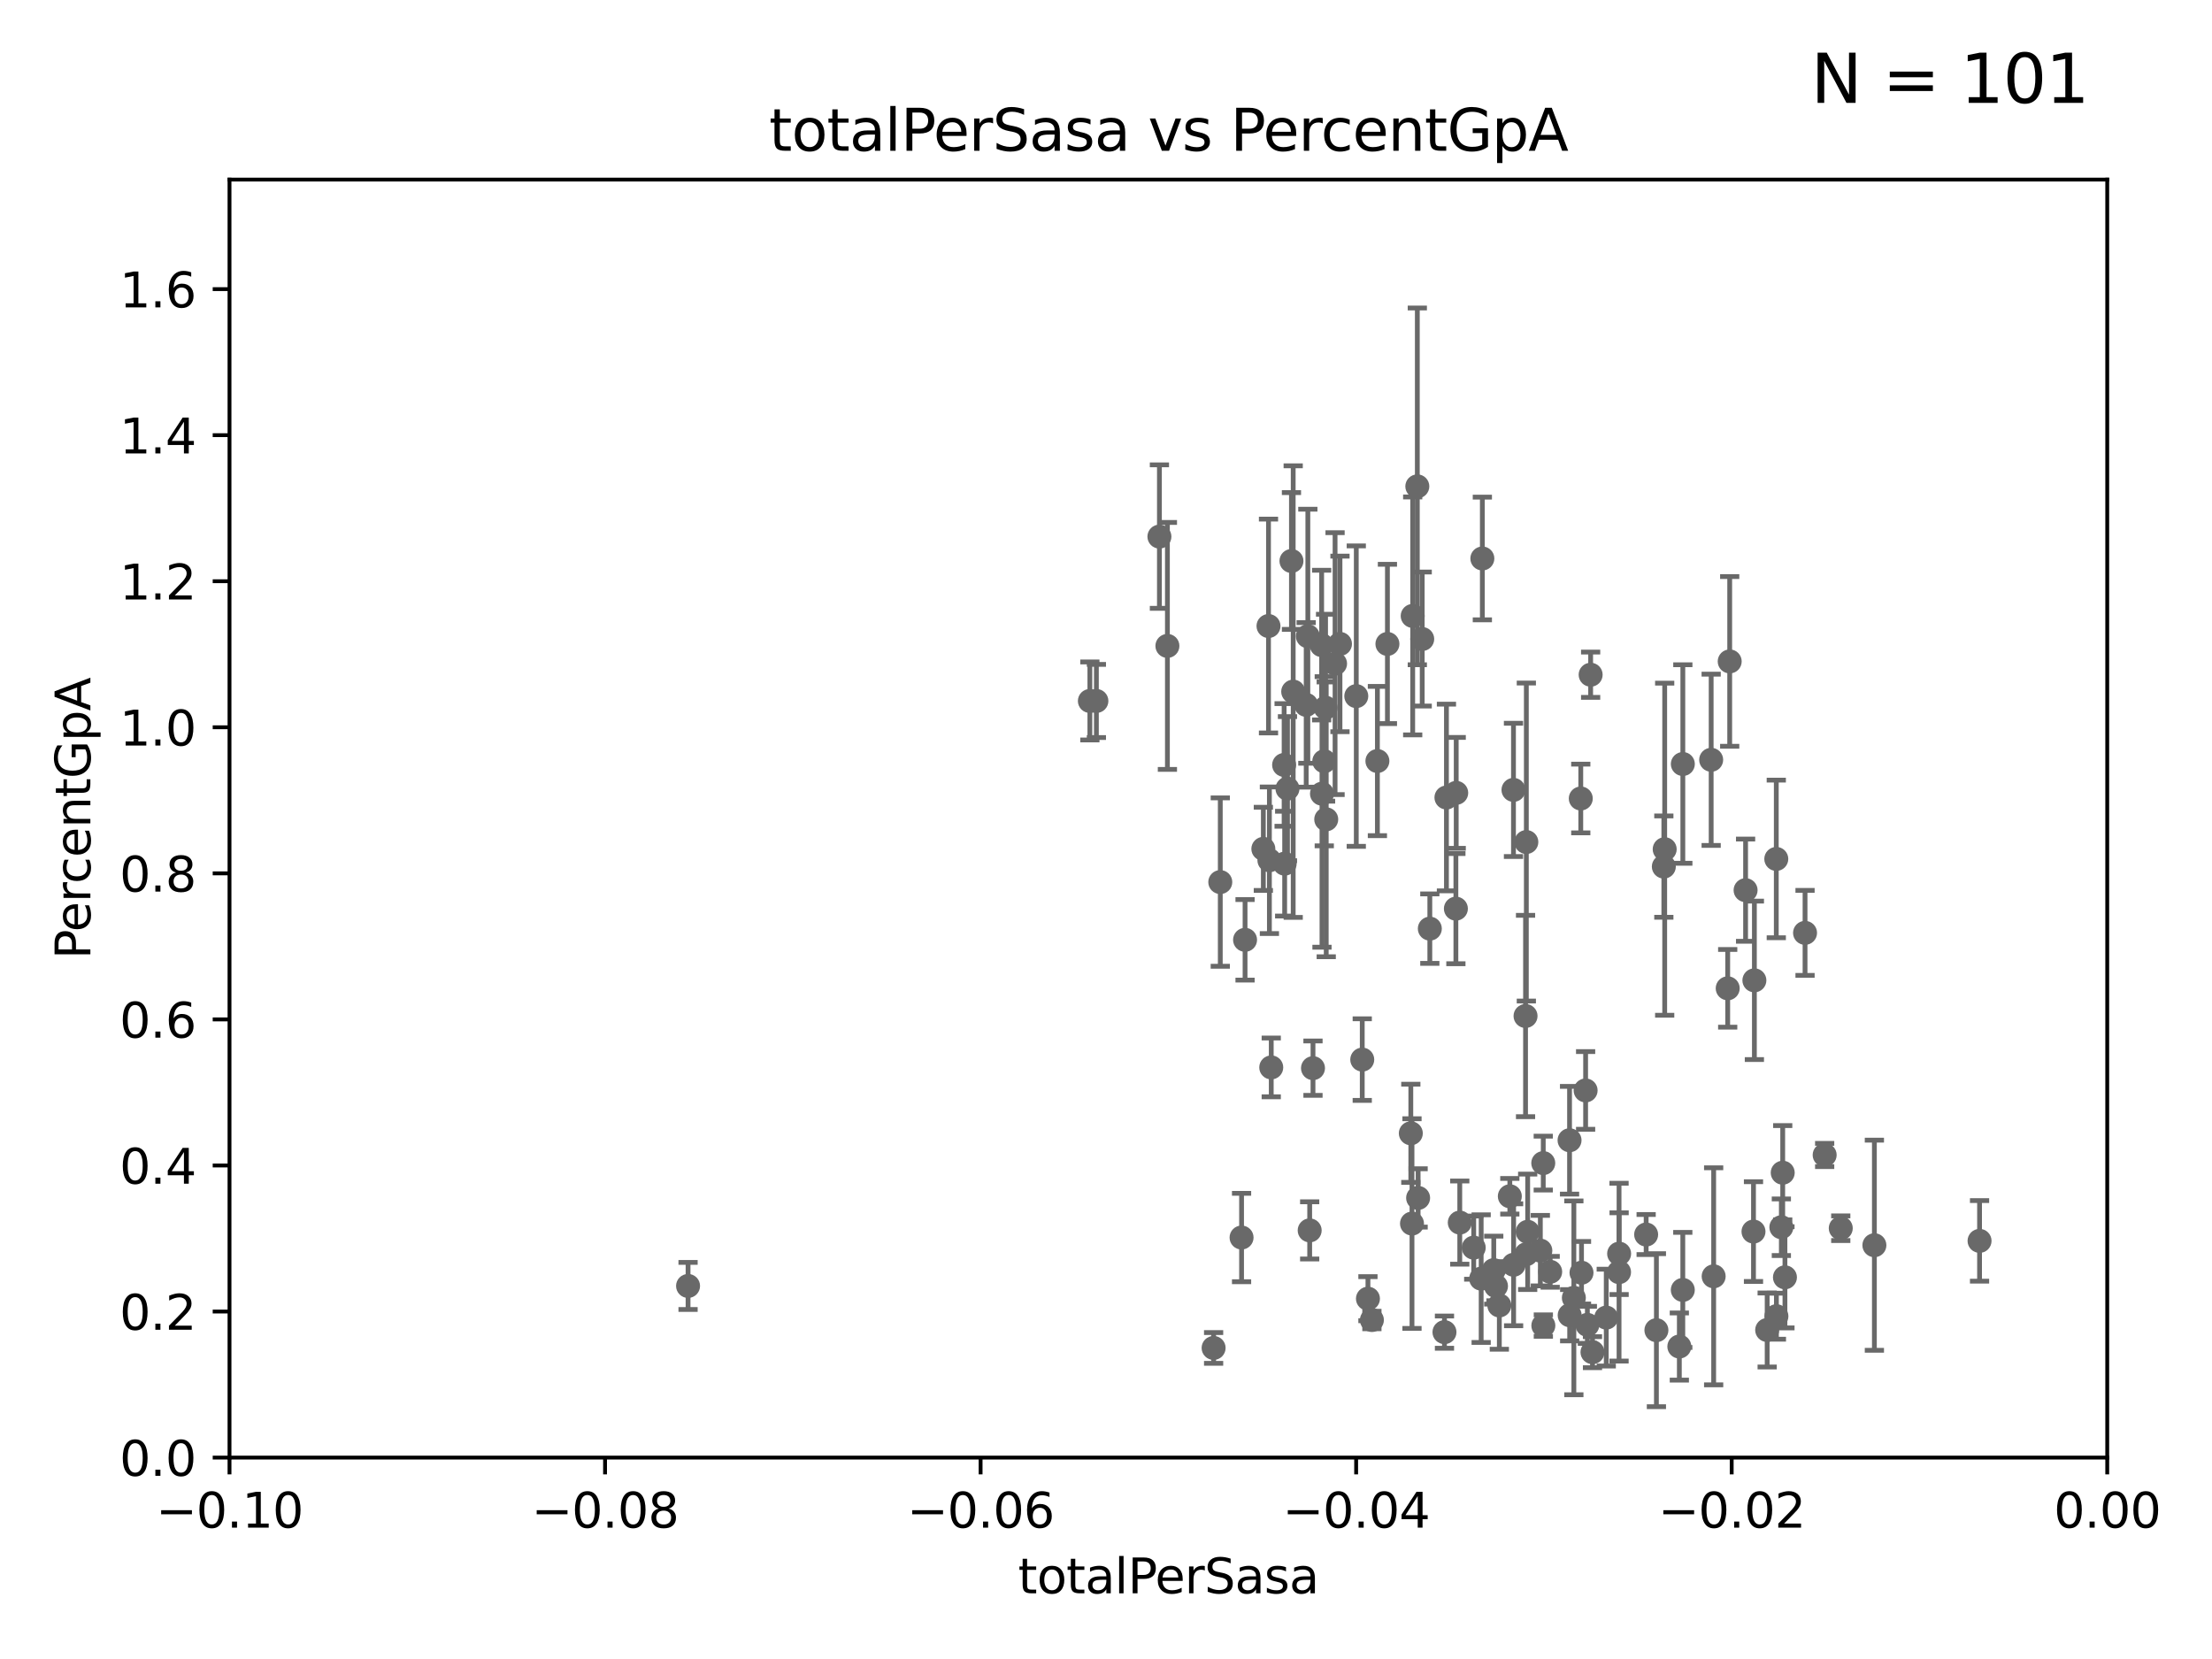 <?xml version="1.0" encoding="utf-8" standalone="no"?>
<!DOCTYPE svg PUBLIC "-//W3C//DTD SVG 1.1//EN"
  "http://www.w3.org/Graphics/SVG/1.1/DTD/svg11.dtd">
<svg xmlns:xlink="http://www.w3.org/1999/xlink" width="460.8pt" height="345.6pt" viewBox="0 0 460.8 345.6" xmlns="http://www.w3.org/2000/svg" version="1.1">
 <defs>
  <style type="text/css">*{stroke-linejoin: round; stroke-linecap: butt}</style>
 </defs>
 <g id="figure_1">
  <g id="patch_1">
   <path d="M 0 345.6 
L 460.8 345.6 
L 460.8 0 
L 0 0 
z
" style="fill: #ffffff"/>
  </g>
  <g id="axes_1">
   <g id="patch_2">
    <path d="M 47.81 303.64 
L 438.975 303.64 
L 438.975 37.411 
L 47.81 37.411 
z
" style="fill: #ffffff"/>
   </g>
   <g id="PathCollection_1">
    <defs>
     <path id="m1e974de1a8" d="M 0 1.118 
C 0.297 1.118 0.581 1 0.791 0.791 
C 1 0.581 1.118 0.297 1.118 0 
C 1.118 -0.297 1 -0.581 0.791 -0.791 
C 0.581 -1 0.297 -1.118 0 -1.118 
C -0.297 -1.118 -0.581 -1 -0.791 -0.791 
C -1 -0.581 -1.118 -0.297 -1.118 0 
C -1.118 0.297 -1 0.581 -0.791 0.791 
C -0.581 1 -0.297 1.118 0 1.118 
z
" style="stroke: #696969"/>
    </defs>
    <g clip-path="url(#pb63da4ed95)">
     <use xlink:href="#m1e974de1a8" x="227.04" y="146.023" style="fill: #696969; stroke: #696969"/>
     <use xlink:href="#m1e974de1a8" x="317.964" y="175.412" style="fill: #696969; stroke: #696969"/>
     <use xlink:href="#m1e974de1a8" x="295.42" y="249.55" style="fill: #696969; stroke: #696969"/>
     <use xlink:href="#m1e974de1a8" x="327.864" y="270.364" style="fill: #696969; stroke: #696969"/>
     <use xlink:href="#m1e974de1a8" x="293.899" y="236.087" style="fill: #696969; stroke: #696969"/>
     <use xlink:href="#m1e974de1a8" x="300.91" y="277.51" style="fill: #696969; stroke: #696969"/>
     <use xlink:href="#m1e974de1a8" x="321.507" y="276.143" style="fill: #696969; stroke: #696969"/>
     <use xlink:href="#m1e974de1a8" x="307.003" y="259.906" style="fill: #696969; stroke: #696969"/>
     <use xlink:href="#m1e974de1a8" x="331.745" y="281.684" style="fill: #696969; stroke: #696969"/>
     <use xlink:href="#m1e974de1a8" x="326.992" y="273.989" style="fill: #696969; stroke: #696969"/>
     <use xlink:href="#m1e974de1a8" x="318.243" y="256.607" style="fill: #696969; stroke: #696969"/>
     <use xlink:href="#m1e974de1a8" x="320.882" y="260.53" style="fill: #696969; stroke: #696969"/>
     <use xlink:href="#m1e974de1a8" x="317.799" y="211.651" style="fill: #696969; stroke: #696969"/>
     <use xlink:href="#m1e974de1a8" x="330.678" y="275.993" style="fill: #696969; stroke: #696969"/>
     <use xlink:href="#m1e974de1a8" x="356.986" y="265.881" style="fill: #696969; stroke: #696969"/>
     <use xlink:href="#m1e974de1a8" x="321.489" y="242.295" style="fill: #696969; stroke: #696969"/>
     <use xlink:href="#m1e974de1a8" x="284.968" y="270.538" style="fill: #696969; stroke: #696969"/>
     <use xlink:href="#m1e974de1a8" x="303.357" y="165.169" style="fill: #696969; stroke: #696969"/>
     <use xlink:href="#m1e974de1a8" x="322.931" y="264.938" style="fill: #696969; stroke: #696969"/>
     <use xlink:href="#m1e974de1a8" x="308.553" y="266.361" style="fill: #696969; stroke: #696969"/>
     <use xlink:href="#m1e974de1a8" x="317.977" y="261.263" style="fill: #696969; stroke: #696969"/>
     <use xlink:href="#m1e974de1a8" x="315.286" y="164.549" style="fill: #696969; stroke: #696969"/>
     <use xlink:href="#m1e974de1a8" x="258.641" y="257.801" style="fill: #696969; stroke: #696969"/>
     <use xlink:href="#m1e974de1a8" x="329.304" y="166.34" style="fill: #696969; stroke: #696969"/>
     <use xlink:href="#m1e974de1a8" x="304.097" y="254.685" style="fill: #696969; stroke: #696969"/>
     <use xlink:href="#m1e974de1a8" x="337.293" y="261.161" style="fill: #696969; stroke: #696969"/>
     <use xlink:href="#m1e974de1a8" x="285.792" y="274.983" style="fill: #696969; stroke: #696969"/>
     <use xlink:href="#m1e974de1a8" x="303.288" y="189.289" style="fill: #696969; stroke: #696969"/>
     <use xlink:href="#m1e974de1a8" x="301.32" y="166.136" style="fill: #696969; stroke: #696969"/>
     <use xlink:href="#m1e974de1a8" x="297.859" y="193.452" style="fill: #696969; stroke: #696969"/>
     <use xlink:href="#m1e974de1a8" x="294.29" y="128.306" style="fill: #696969; stroke: #696969"/>
     <use xlink:href="#m1e974de1a8" x="312.34" y="271.948" style="fill: #696969; stroke: #696969"/>
     <use xlink:href="#m1e974de1a8" x="349.837" y="280.507" style="fill: #696969; stroke: #696969"/>
     <use xlink:href="#m1e974de1a8" x="363.638" y="185.44" style="fill: #696969; stroke: #696969"/>
     <use xlink:href="#m1e974de1a8" x="380.11" y="240.605" style="fill: #696969; stroke: #696969"/>
     <use xlink:href="#m1e974de1a8" x="383.464" y="255.861" style="fill: #696969; stroke: #696969"/>
     <use xlink:href="#m1e974de1a8" x="365.285" y="256.559" style="fill: #696969; stroke: #696969"/>
     <use xlink:href="#m1e974de1a8" x="371.088" y="255.653" style="fill: #696969; stroke: #696969"/>
     <use xlink:href="#m1e974de1a8" x="376.024" y="194.335" style="fill: #696969; stroke: #696969"/>
     <use xlink:href="#m1e974de1a8" x="371.837" y="266.089" style="fill: #696969; stroke: #696969"/>
     <use xlink:href="#m1e974de1a8" x="371.372" y="244.297" style="fill: #696969; stroke: #696969"/>
     <use xlink:href="#m1e974de1a8" x="356.467" y="158.28" style="fill: #696969; stroke: #696969"/>
     <use xlink:href="#m1e974de1a8" x="350.557" y="268.716" style="fill: #696969; stroke: #696969"/>
     <use xlink:href="#m1e974de1a8" x="368.134" y="277.063" style="fill: #696969; stroke: #696969"/>
     <use xlink:href="#m1e974de1a8" x="360.328" y="137.784" style="fill: #696969; stroke: #696969"/>
     <use xlink:href="#m1e974de1a8" x="370.059" y="274.189" style="fill: #696969; stroke: #696969"/>
     <use xlink:href="#m1e974de1a8" x="346.785" y="176.907" style="fill: #696969; stroke: #696969"/>
     <use xlink:href="#m1e974de1a8" x="370.033" y="178.932" style="fill: #696969; stroke: #696969"/>
     <use xlink:href="#m1e974de1a8" x="326.966" y="237.535" style="fill: #696969; stroke: #696969"/>
     <use xlink:href="#m1e974de1a8" x="311.177" y="264.592" style="fill: #696969; stroke: #696969"/>
     <use xlink:href="#m1e974de1a8" x="345.06" y="277.104" style="fill: #696969; stroke: #696969"/>
     <use xlink:href="#m1e974de1a8" x="350.565" y="159.157" style="fill: #696969; stroke: #696969"/>
     <use xlink:href="#m1e974de1a8" x="342.922" y="257.177" style="fill: #696969; stroke: #696969"/>
     <use xlink:href="#m1e974de1a8" x="359.912" y="205.885" style="fill: #696969; stroke: #696969"/>
     <use xlink:href="#m1e974de1a8" x="329.456" y="265.133" style="fill: #696969; stroke: #696969"/>
     <use xlink:href="#m1e974de1a8" x="365.471" y="204.223" style="fill: #696969; stroke: #696969"/>
     <use xlink:href="#m1e974de1a8" x="334.612" y="274.479" style="fill: #696969; stroke: #696969"/>
     <use xlink:href="#m1e974de1a8" x="346.607" y="180.528" style="fill: #696969; stroke: #696969"/>
     <use xlink:href="#m1e974de1a8" x="390.469" y="259.403" style="fill: #696969; stroke: #696969"/>
     <use xlink:href="#m1e974de1a8" x="330.313" y="227.157" style="fill: #696969; stroke: #696969"/>
     <use xlink:href="#m1e974de1a8" x="315.313" y="263.474" style="fill: #696969; stroke: #696969"/>
     <use xlink:href="#m1e974de1a8" x="337.278" y="265.011" style="fill: #696969; stroke: #696969"/>
     <use xlink:href="#m1e974de1a8" x="272.83" y="256.313" style="fill: #696969; stroke: #696969"/>
     <use xlink:href="#m1e974de1a8" x="412.377" y="258.498" style="fill: #696969; stroke: #696969"/>
     <use xlink:href="#m1e974de1a8" x="272.104" y="146.84" style="fill: #696969; stroke: #696969"/>
     <use xlink:href="#m1e974de1a8" x="269.397" y="144.077" style="fill: #696969; stroke: #696969"/>
     <use xlink:href="#m1e974de1a8" x="276.278" y="170.684" style="fill: #696969; stroke: #696969"/>
     <use xlink:href="#m1e974de1a8" x="296.273" y="133.12" style="fill: #696969; stroke: #696969"/>
     <use xlink:href="#m1e974de1a8" x="308.801" y="116.343" style="fill: #696969; stroke: #696969"/>
     <use xlink:href="#m1e974de1a8" x="279.143" y="134.138" style="fill: #696969; stroke: #696969"/>
     <use xlink:href="#m1e974de1a8" x="286.939" y="158.536" style="fill: #696969; stroke: #696969"/>
     <use xlink:href="#m1e974de1a8" x="275.869" y="158.583" style="fill: #696969; stroke: #696969"/>
     <use xlink:href="#m1e974de1a8" x="267.618" y="179.917" style="fill: #696969; stroke: #696969"/>
     <use xlink:href="#m1e974de1a8" x="331.36" y="140.558" style="fill: #696969; stroke: #696969"/>
     <use xlink:href="#m1e974de1a8" x="273.52" y="222.514" style="fill: #696969; stroke: #696969"/>
     <use xlink:href="#m1e974de1a8" x="311.642" y="267.923" style="fill: #696969; stroke: #696969"/>
     <use xlink:href="#m1e974de1a8" x="314.524" y="249.206" style="fill: #696969; stroke: #696969"/>
     <use xlink:href="#m1e974de1a8" x="272.448" y="132.539" style="fill: #696969; stroke: #696969"/>
     <use xlink:href="#m1e974de1a8" x="278.119" y="138.247" style="fill: #696969; stroke: #696969"/>
     <use xlink:href="#m1e974de1a8" x="264.44" y="179.21" style="fill: #696969; stroke: #696969"/>
     <use xlink:href="#m1e974de1a8" x="294.144" y="254.892" style="fill: #696969; stroke: #696969"/>
     <use xlink:href="#m1e974de1a8" x="252.818" y="280.8" style="fill: #696969; stroke: #696969"/>
     <use xlink:href="#m1e974de1a8" x="283.781" y="220.733" style="fill: #696969; stroke: #696969"/>
     <use xlink:href="#m1e974de1a8" x="289.026" y="134.145" style="fill: #696969; stroke: #696969"/>
     <use xlink:href="#m1e974de1a8" x="264.824" y="222.361" style="fill: #696969; stroke: #696969"/>
     <use xlink:href="#m1e974de1a8" x="282.538" y="145.015" style="fill: #696969; stroke: #696969"/>
     <use xlink:href="#m1e974de1a8" x="276.141" y="147.43" style="fill: #696969; stroke: #696969"/>
     <use xlink:href="#m1e974de1a8" x="264.252" y="130.412" style="fill: #696969; stroke: #696969"/>
     <use xlink:href="#m1e974de1a8" x="263.179" y="176.832" style="fill: #696969; stroke: #696969"/>
     <use xlink:href="#m1e974de1a8" x="228.398" y="146.024" style="fill: #696969; stroke: #696969"/>
     <use xlink:href="#m1e974de1a8" x="143.335" y="267.887" style="fill: #696969; stroke: #696969"/>
     <use xlink:href="#m1e974de1a8" x="275.394" y="165.344" style="fill: #696969; stroke: #696969"/>
     <use xlink:href="#m1e974de1a8" x="267.505" y="159.35" style="fill: #696969; stroke: #696969"/>
     <use xlink:href="#m1e974de1a8" x="259.369" y="195.783" style="fill: #696969; stroke: #696969"/>
     <use xlink:href="#m1e974de1a8" x="269.034" y="116.865" style="fill: #696969; stroke: #696969"/>
     <use xlink:href="#m1e974de1a8" x="275.322" y="134.383" style="fill: #696969; stroke: #696969"/>
     <use xlink:href="#m1e974de1a8" x="295.254" y="101.32" style="fill: #696969; stroke: #696969"/>
     <use xlink:href="#m1e974de1a8" x="241.528" y="111.783" style="fill: #696969; stroke: #696969"/>
     <use xlink:href="#m1e974de1a8" x="254.207" y="183.753" style="fill: #696969; stroke: #696969"/>
     <use xlink:href="#m1e974de1a8" x="243.192" y="134.556" style="fill: #696969; stroke: #696969"/>
     <use xlink:href="#m1e974de1a8" x="268.204" y="164.29" style="fill: #696969; stroke: #696969"/>
    </g>
   </g>
   <g id="matplotlib.axis_1">
    <g id="xtick_1">
     <g id="line2d_1">
      <defs>
       <path id="m7fbc6f597c" d="M 0 0 
L 0 3.5 
" style="stroke: #000000; stroke-width: 0.8"/>
      </defs>
      <g>
       <use xlink:href="#m7fbc6f597c" x="47.81" y="303.64" style="stroke: #000000; stroke-width: 0.8"/>
      </g>
     </g>
     <g id="text_1">
      <!-- −0.10 -->
      <g transform="translate(32.487 318.238)scale(0.1 -0.1)">
       <defs>
        <path id="DejaVuSans-2212" d="M 678 2272 
L 4684 2272 
L 4684 1741 
L 678 1741 
L 678 2272 
z
" transform="scale(0.016)"/>
        <path id="DejaVuSans-30" d="M 2034 4250 
Q 1547 4250 1301 3770 
Q 1056 3291 1056 2328 
Q 1056 1369 1301 889 
Q 1547 409 2034 409 
Q 2525 409 2770 889 
Q 3016 1369 3016 2328 
Q 3016 3291 2770 3770 
Q 2525 4250 2034 4250 
z
M 2034 4750 
Q 2819 4750 3233 4129 
Q 3647 3509 3647 2328 
Q 3647 1150 3233 529 
Q 2819 -91 2034 -91 
Q 1250 -91 836 529 
Q 422 1150 422 2328 
Q 422 3509 836 4129 
Q 1250 4750 2034 4750 
z
" transform="scale(0.016)"/>
        <path id="DejaVuSans-2e" d="M 684 794 
L 1344 794 
L 1344 0 
L 684 0 
L 684 794 
z
" transform="scale(0.016)"/>
        <path id="DejaVuSans-31" d="M 794 531 
L 1825 531 
L 1825 4091 
L 703 3866 
L 703 4441 
L 1819 4666 
L 2450 4666 
L 2450 531 
L 3481 531 
L 3481 0 
L 794 0 
L 794 531 
z
" transform="scale(0.016)"/>
       </defs>
       <use xlink:href="#DejaVuSans-2212"/>
       <use xlink:href="#DejaVuSans-30" x="83.789"/>
       <use xlink:href="#DejaVuSans-2e" x="147.412"/>
       <use xlink:href="#DejaVuSans-31" x="179.199"/>
       <use xlink:href="#DejaVuSans-30" x="242.822"/>
      </g>
     </g>
    </g>
    <g id="xtick_2">
     <g id="line2d_2">
      <g>
       <use xlink:href="#m7fbc6f597c" x="126.043" y="303.64" style="stroke: #000000; stroke-width: 0.8"/>
      </g>
     </g>
     <g id="text_2">
      <!-- −0.08 -->
      <g transform="translate(110.72 318.238)scale(0.1 -0.1)">
       <defs>
        <path id="DejaVuSans-38" d="M 2034 2216 
Q 1584 2216 1326 1975 
Q 1069 1734 1069 1313 
Q 1069 891 1326 650 
Q 1584 409 2034 409 
Q 2484 409 2743 651 
Q 3003 894 3003 1313 
Q 3003 1734 2745 1975 
Q 2488 2216 2034 2216 
z
M 1403 2484 
Q 997 2584 770 2862 
Q 544 3141 544 3541 
Q 544 4100 942 4425 
Q 1341 4750 2034 4750 
Q 2731 4750 3128 4425 
Q 3525 4100 3525 3541 
Q 3525 3141 3298 2862 
Q 3072 2584 2669 2484 
Q 3125 2378 3379 2068 
Q 3634 1759 3634 1313 
Q 3634 634 3220 271 
Q 2806 -91 2034 -91 
Q 1263 -91 848 271 
Q 434 634 434 1313 
Q 434 1759 690 2068 
Q 947 2378 1403 2484 
z
M 1172 3481 
Q 1172 3119 1398 2916 
Q 1625 2713 2034 2713 
Q 2441 2713 2670 2916 
Q 2900 3119 2900 3481 
Q 2900 3844 2670 4047 
Q 2441 4250 2034 4250 
Q 1625 4250 1398 4047 
Q 1172 3844 1172 3481 
z
" transform="scale(0.016)"/>
       </defs>
       <use xlink:href="#DejaVuSans-2212"/>
       <use xlink:href="#DejaVuSans-30" x="83.789"/>
       <use xlink:href="#DejaVuSans-2e" x="147.412"/>
       <use xlink:href="#DejaVuSans-30" x="179.199"/>
       <use xlink:href="#DejaVuSans-38" x="242.822"/>
      </g>
     </g>
    </g>
    <g id="xtick_3">
     <g id="line2d_3">
      <g>
       <use xlink:href="#m7fbc6f597c" x="204.276" y="303.64" style="stroke: #000000; stroke-width: 0.8"/>
      </g>
     </g>
     <g id="text_3">
      <!-- −0.06 -->
      <g transform="translate(188.953 318.238)scale(0.1 -0.1)">
       <defs>
        <path id="DejaVuSans-36" d="M 2113 2584 
Q 1688 2584 1439 2293 
Q 1191 2003 1191 1497 
Q 1191 994 1439 701 
Q 1688 409 2113 409 
Q 2538 409 2786 701 
Q 3034 994 3034 1497 
Q 3034 2003 2786 2293 
Q 2538 2584 2113 2584 
z
M 3366 4563 
L 3366 3988 
Q 3128 4100 2886 4159 
Q 2644 4219 2406 4219 
Q 1781 4219 1451 3797 
Q 1122 3375 1075 2522 
Q 1259 2794 1537 2939 
Q 1816 3084 2150 3084 
Q 2853 3084 3261 2657 
Q 3669 2231 3669 1497 
Q 3669 778 3244 343 
Q 2819 -91 2113 -91 
Q 1303 -91 875 529 
Q 447 1150 447 2328 
Q 447 3434 972 4092 
Q 1497 4750 2381 4750 
Q 2619 4750 2861 4703 
Q 3103 4656 3366 4563 
z
" transform="scale(0.016)"/>
       </defs>
       <use xlink:href="#DejaVuSans-2212"/>
       <use xlink:href="#DejaVuSans-30" x="83.789"/>
       <use xlink:href="#DejaVuSans-2e" x="147.412"/>
       <use xlink:href="#DejaVuSans-30" x="179.199"/>
       <use xlink:href="#DejaVuSans-36" x="242.822"/>
      </g>
     </g>
    </g>
    <g id="xtick_4">
     <g id="line2d_4">
      <g>
       <use xlink:href="#m7fbc6f597c" x="282.509" y="303.64" style="stroke: #000000; stroke-width: 0.8"/>
      </g>
     </g>
     <g id="text_4">
      <!-- −0.04 -->
      <g transform="translate(267.186 318.238)scale(0.1 -0.1)">
       <defs>
        <path id="DejaVuSans-34" d="M 2419 4116 
L 825 1625 
L 2419 1625 
L 2419 4116 
z
M 2253 4666 
L 3047 4666 
L 3047 1625 
L 3713 1625 
L 3713 1100 
L 3047 1100 
L 3047 0 
L 2419 0 
L 2419 1100 
L 313 1100 
L 313 1709 
L 2253 4666 
z
" transform="scale(0.016)"/>
       </defs>
       <use xlink:href="#DejaVuSans-2212"/>
       <use xlink:href="#DejaVuSans-30" x="83.789"/>
       <use xlink:href="#DejaVuSans-2e" x="147.412"/>
       <use xlink:href="#DejaVuSans-30" x="179.199"/>
       <use xlink:href="#DejaVuSans-34" x="242.822"/>
      </g>
     </g>
    </g>
    <g id="xtick_5">
     <g id="line2d_5">
      <g>
       <use xlink:href="#m7fbc6f597c" x="360.742" y="303.64" style="stroke: #000000; stroke-width: 0.8"/>
      </g>
     </g>
     <g id="text_5">
      <!-- −0.02 -->
      <g transform="translate(345.419 318.238)scale(0.1 -0.1)">
       <defs>
        <path id="DejaVuSans-32" d="M 1228 531 
L 3431 531 
L 3431 0 
L 469 0 
L 469 531 
Q 828 903 1448 1529 
Q 2069 2156 2228 2338 
Q 2531 2678 2651 2914 
Q 2772 3150 2772 3378 
Q 2772 3750 2511 3984 
Q 2250 4219 1831 4219 
Q 1534 4219 1204 4116 
Q 875 4013 500 3803 
L 500 4441 
Q 881 4594 1212 4672 
Q 1544 4750 1819 4750 
Q 2544 4750 2975 4387 
Q 3406 4025 3406 3419 
Q 3406 3131 3298 2873 
Q 3191 2616 2906 2266 
Q 2828 2175 2409 1742 
Q 1991 1309 1228 531 
z
" transform="scale(0.016)"/>
       </defs>
       <use xlink:href="#DejaVuSans-2212"/>
       <use xlink:href="#DejaVuSans-30" x="83.789"/>
       <use xlink:href="#DejaVuSans-2e" x="147.412"/>
       <use xlink:href="#DejaVuSans-30" x="179.199"/>
       <use xlink:href="#DejaVuSans-32" x="242.822"/>
      </g>
     </g>
    </g>
    <g id="xtick_6">
     <g id="line2d_6">
      <g>
       <use xlink:href="#m7fbc6f597c" x="438.975" y="303.64" style="stroke: #000000; stroke-width: 0.8"/>
      </g>
     </g>
     <g id="text_6">
      <!-- 0.00 -->
      <g transform="translate(427.842 318.238)scale(0.1 -0.1)">
       <use xlink:href="#DejaVuSans-30"/>
       <use xlink:href="#DejaVuSans-2e" x="63.623"/>
       <use xlink:href="#DejaVuSans-30" x="95.41"/>
       <use xlink:href="#DejaVuSans-30" x="159.033"/>
      </g>
     </g>
    </g>
    <g id="text_7">
     <!-- totalPerSasa -->
     <g transform="translate(212.087 331.917)scale(0.1 -0.1)">
      <defs>
       <path id="DejaVuSans-74" d="M 1172 4494 
L 1172 3500 
L 2356 3500 
L 2356 3053 
L 1172 3053 
L 1172 1153 
Q 1172 725 1289 603 
Q 1406 481 1766 481 
L 2356 481 
L 2356 0 
L 1766 0 
Q 1100 0 847 248 
Q 594 497 594 1153 
L 594 3053 
L 172 3053 
L 172 3500 
L 594 3500 
L 594 4494 
L 1172 4494 
z
" transform="scale(0.016)"/>
       <path id="DejaVuSans-6f" d="M 1959 3097 
Q 1497 3097 1228 2736 
Q 959 2375 959 1747 
Q 959 1119 1226 758 
Q 1494 397 1959 397 
Q 2419 397 2687 759 
Q 2956 1122 2956 1747 
Q 2956 2369 2687 2733 
Q 2419 3097 1959 3097 
z
M 1959 3584 
Q 2709 3584 3137 3096 
Q 3566 2609 3566 1747 
Q 3566 888 3137 398 
Q 2709 -91 1959 -91 
Q 1206 -91 779 398 
Q 353 888 353 1747 
Q 353 2609 779 3096 
Q 1206 3584 1959 3584 
z
" transform="scale(0.016)"/>
       <path id="DejaVuSans-61" d="M 2194 1759 
Q 1497 1759 1228 1600 
Q 959 1441 959 1056 
Q 959 750 1161 570 
Q 1363 391 1709 391 
Q 2188 391 2477 730 
Q 2766 1069 2766 1631 
L 2766 1759 
L 2194 1759 
z
M 3341 1997 
L 3341 0 
L 2766 0 
L 2766 531 
Q 2569 213 2275 61 
Q 1981 -91 1556 -91 
Q 1019 -91 701 211 
Q 384 513 384 1019 
Q 384 1609 779 1909 
Q 1175 2209 1959 2209 
L 2766 2209 
L 2766 2266 
Q 2766 2663 2505 2880 
Q 2244 3097 1772 3097 
Q 1472 3097 1187 3025 
Q 903 2953 641 2809 
L 641 3341 
Q 956 3463 1253 3523 
Q 1550 3584 1831 3584 
Q 2591 3584 2966 3190 
Q 3341 2797 3341 1997 
z
" transform="scale(0.016)"/>
       <path id="DejaVuSans-6c" d="M 603 4863 
L 1178 4863 
L 1178 0 
L 603 0 
L 603 4863 
z
" transform="scale(0.016)"/>
       <path id="DejaVuSans-50" d="M 1259 4147 
L 1259 2394 
L 2053 2394 
Q 2494 2394 2734 2622 
Q 2975 2850 2975 3272 
Q 2975 3691 2734 3919 
Q 2494 4147 2053 4147 
L 1259 4147 
z
M 628 4666 
L 2053 4666 
Q 2838 4666 3239 4311 
Q 3641 3956 3641 3272 
Q 3641 2581 3239 2228 
Q 2838 1875 2053 1875 
L 1259 1875 
L 1259 0 
L 628 0 
L 628 4666 
z
" transform="scale(0.016)"/>
       <path id="DejaVuSans-65" d="M 3597 1894 
L 3597 1613 
L 953 1613 
Q 991 1019 1311 708 
Q 1631 397 2203 397 
Q 2534 397 2845 478 
Q 3156 559 3463 722 
L 3463 178 
Q 3153 47 2828 -22 
Q 2503 -91 2169 -91 
Q 1331 -91 842 396 
Q 353 884 353 1716 
Q 353 2575 817 3079 
Q 1281 3584 2069 3584 
Q 2775 3584 3186 3129 
Q 3597 2675 3597 1894 
z
M 3022 2063 
Q 3016 2534 2758 2815 
Q 2500 3097 2075 3097 
Q 1594 3097 1305 2825 
Q 1016 2553 972 2059 
L 3022 2063 
z
" transform="scale(0.016)"/>
       <path id="DejaVuSans-72" d="M 2631 2963 
Q 2534 3019 2420 3045 
Q 2306 3072 2169 3072 
Q 1681 3072 1420 2755 
Q 1159 2438 1159 1844 
L 1159 0 
L 581 0 
L 581 3500 
L 1159 3500 
L 1159 2956 
Q 1341 3275 1631 3429 
Q 1922 3584 2338 3584 
Q 2397 3584 2469 3576 
Q 2541 3569 2628 3553 
L 2631 2963 
z
" transform="scale(0.016)"/>
       <path id="DejaVuSans-53" d="M 3425 4513 
L 3425 3897 
Q 3066 4069 2747 4153 
Q 2428 4238 2131 4238 
Q 1616 4238 1336 4038 
Q 1056 3838 1056 3469 
Q 1056 3159 1242 3001 
Q 1428 2844 1947 2747 
L 2328 2669 
Q 3034 2534 3370 2195 
Q 3706 1856 3706 1288 
Q 3706 609 3251 259 
Q 2797 -91 1919 -91 
Q 1588 -91 1214 -16 
Q 841 59 441 206 
L 441 856 
Q 825 641 1194 531 
Q 1563 422 1919 422 
Q 2459 422 2753 634 
Q 3047 847 3047 1241 
Q 3047 1584 2836 1778 
Q 2625 1972 2144 2069 
L 1759 2144 
Q 1053 2284 737 2584 
Q 422 2884 422 3419 
Q 422 4038 858 4394 
Q 1294 4750 2059 4750 
Q 2388 4750 2728 4690 
Q 3069 4631 3425 4513 
z
" transform="scale(0.016)"/>
       <path id="DejaVuSans-73" d="M 2834 3397 
L 2834 2853 
Q 2591 2978 2328 3040 
Q 2066 3103 1784 3103 
Q 1356 3103 1142 2972 
Q 928 2841 928 2578 
Q 928 2378 1081 2264 
Q 1234 2150 1697 2047 
L 1894 2003 
Q 2506 1872 2764 1633 
Q 3022 1394 3022 966 
Q 3022 478 2636 193 
Q 2250 -91 1575 -91 
Q 1294 -91 989 -36 
Q 684 19 347 128 
L 347 722 
Q 666 556 975 473 
Q 1284 391 1588 391 
Q 1994 391 2212 530 
Q 2431 669 2431 922 
Q 2431 1156 2273 1281 
Q 2116 1406 1581 1522 
L 1381 1569 
Q 847 1681 609 1914 
Q 372 2147 372 2553 
Q 372 3047 722 3315 
Q 1072 3584 1716 3584 
Q 2034 3584 2315 3537 
Q 2597 3491 2834 3397 
z
" transform="scale(0.016)"/>
      </defs>
      <use xlink:href="#DejaVuSans-74"/>
      <use xlink:href="#DejaVuSans-6f" x="39.209"/>
      <use xlink:href="#DejaVuSans-74" x="100.391"/>
      <use xlink:href="#DejaVuSans-61" x="139.6"/>
      <use xlink:href="#DejaVuSans-6c" x="200.879"/>
      <use xlink:href="#DejaVuSans-50" x="228.662"/>
      <use xlink:href="#DejaVuSans-65" x="285.34"/>
      <use xlink:href="#DejaVuSans-72" x="346.863"/>
      <use xlink:href="#DejaVuSans-53" x="387.977"/>
      <use xlink:href="#DejaVuSans-61" x="451.453"/>
      <use xlink:href="#DejaVuSans-73" x="512.732"/>
      <use xlink:href="#DejaVuSans-61" x="564.832"/>
     </g>
    </g>
   </g>
   <g id="matplotlib.axis_2">
    <g id="ytick_1">
     <g id="line2d_7">
      <defs>
       <path id="m00956361f5" d="M 0 0 
L -3.5 0 
" style="stroke: #000000; stroke-width: 0.8"/>
      </defs>
      <g>
       <use xlink:href="#m00956361f5" x="47.81" y="303.64" style="stroke: #000000; stroke-width: 0.8"/>
      </g>
     </g>
     <g id="text_8">
      <!-- 0.0 -->
      <g transform="translate(24.907 307.439)scale(0.1 -0.1)">
       <use xlink:href="#DejaVuSans-30"/>
       <use xlink:href="#DejaVuSans-2e" x="63.623"/>
       <use xlink:href="#DejaVuSans-30" x="95.41"/>
      </g>
     </g>
    </g>
    <g id="ytick_2">
     <g id="line2d_8">
      <g>
       <use xlink:href="#m00956361f5" x="47.81" y="273.214" style="stroke: #000000; stroke-width: 0.8"/>
      </g>
     </g>
     <g id="text_9">
      <!-- 0.2 -->
      <g transform="translate(24.907 277.013)scale(0.1 -0.1)">
       <use xlink:href="#DejaVuSans-30"/>
       <use xlink:href="#DejaVuSans-2e" x="63.623"/>
       <use xlink:href="#DejaVuSans-32" x="95.41"/>
      </g>
     </g>
    </g>
    <g id="ytick_3">
     <g id="line2d_9">
      <g>
       <use xlink:href="#m00956361f5" x="47.81" y="242.788" style="stroke: #000000; stroke-width: 0.8"/>
      </g>
     </g>
     <g id="text_10">
      <!-- 0.4 -->
      <g transform="translate(24.907 246.587)scale(0.1 -0.1)">
       <use xlink:href="#DejaVuSans-30"/>
       <use xlink:href="#DejaVuSans-2e" x="63.623"/>
       <use xlink:href="#DejaVuSans-34" x="95.41"/>
      </g>
     </g>
    </g>
    <g id="ytick_4">
     <g id="line2d_10">
      <g>
       <use xlink:href="#m00956361f5" x="47.81" y="212.362" style="stroke: #000000; stroke-width: 0.8"/>
      </g>
     </g>
     <g id="text_11">
      <!-- 0.6 -->
      <g transform="translate(24.907 216.161)scale(0.1 -0.1)">
       <use xlink:href="#DejaVuSans-30"/>
       <use xlink:href="#DejaVuSans-2e" x="63.623"/>
       <use xlink:href="#DejaVuSans-36" x="95.41"/>
      </g>
     </g>
    </g>
    <g id="ytick_5">
     <g id="line2d_11">
      <g>
       <use xlink:href="#m00956361f5" x="47.81" y="181.935" style="stroke: #000000; stroke-width: 0.8"/>
      </g>
     </g>
     <g id="text_12">
      <!-- 0.8 -->
      <g transform="translate(24.907 185.735)scale(0.1 -0.1)">
       <use xlink:href="#DejaVuSans-30"/>
       <use xlink:href="#DejaVuSans-2e" x="63.623"/>
       <use xlink:href="#DejaVuSans-38" x="95.41"/>
      </g>
     </g>
    </g>
    <g id="ytick_6">
     <g id="line2d_12">
      <g>
       <use xlink:href="#m00956361f5" x="47.81" y="151.509" style="stroke: #000000; stroke-width: 0.8"/>
      </g>
     </g>
     <g id="text_13">
      <!-- 1.0 -->
      <g transform="translate(24.907 155.308)scale(0.1 -0.1)">
       <use xlink:href="#DejaVuSans-31"/>
       <use xlink:href="#DejaVuSans-2e" x="63.623"/>
       <use xlink:href="#DejaVuSans-30" x="95.41"/>
      </g>
     </g>
    </g>
    <g id="ytick_7">
     <g id="line2d_13">
      <g>
       <use xlink:href="#m00956361f5" x="47.81" y="121.083" style="stroke: #000000; stroke-width: 0.8"/>
      </g>
     </g>
     <g id="text_14">
      <!-- 1.2 -->
      <g transform="translate(24.907 124.882)scale(0.1 -0.1)">
       <use xlink:href="#DejaVuSans-31"/>
       <use xlink:href="#DejaVuSans-2e" x="63.623"/>
       <use xlink:href="#DejaVuSans-32" x="95.41"/>
      </g>
     </g>
    </g>
    <g id="ytick_8">
     <g id="line2d_14">
      <g>
       <use xlink:href="#m00956361f5" x="47.81" y="90.657" style="stroke: #000000; stroke-width: 0.8"/>
      </g>
     </g>
     <g id="text_15">
      <!-- 1.4 -->
      <g transform="translate(24.907 94.456)scale(0.1 -0.1)">
       <use xlink:href="#DejaVuSans-31"/>
       <use xlink:href="#DejaVuSans-2e" x="63.623"/>
       <use xlink:href="#DejaVuSans-34" x="95.41"/>
      </g>
     </g>
    </g>
    <g id="ytick_9">
     <g id="line2d_15">
      <g>
       <use xlink:href="#m00956361f5" x="47.81" y="60.231" style="stroke: #000000; stroke-width: 0.8"/>
      </g>
     </g>
     <g id="text_16">
      <!-- 1.6 -->
      <g transform="translate(24.907 64.03)scale(0.1 -0.1)">
       <use xlink:href="#DejaVuSans-31"/>
       <use xlink:href="#DejaVuSans-2e" x="63.623"/>
       <use xlink:href="#DejaVuSans-36" x="95.41"/>
      </g>
     </g>
    </g>
    <g id="text_17">
     <!-- PercentGpA -->
     <g transform="translate(18.827 199.802)rotate(-90)scale(0.1 -0.1)">
      <defs>
       <path id="DejaVuSans-63" d="M 3122 3366 
L 3122 2828 
Q 2878 2963 2633 3030 
Q 2388 3097 2138 3097 
Q 1578 3097 1268 2742 
Q 959 2388 959 1747 
Q 959 1106 1268 751 
Q 1578 397 2138 397 
Q 2388 397 2633 464 
Q 2878 531 3122 666 
L 3122 134 
Q 2881 22 2623 -34 
Q 2366 -91 2075 -91 
Q 1284 -91 818 406 
Q 353 903 353 1747 
Q 353 2603 823 3093 
Q 1294 3584 2113 3584 
Q 2378 3584 2631 3529 
Q 2884 3475 3122 3366 
z
" transform="scale(0.016)"/>
       <path id="DejaVuSans-6e" d="M 3513 2113 
L 3513 0 
L 2938 0 
L 2938 2094 
Q 2938 2591 2744 2837 
Q 2550 3084 2163 3084 
Q 1697 3084 1428 2787 
Q 1159 2491 1159 1978 
L 1159 0 
L 581 0 
L 581 3500 
L 1159 3500 
L 1159 2956 
Q 1366 3272 1645 3428 
Q 1925 3584 2291 3584 
Q 2894 3584 3203 3211 
Q 3513 2838 3513 2113 
z
" transform="scale(0.016)"/>
       <path id="DejaVuSans-47" d="M 3809 666 
L 3809 1919 
L 2778 1919 
L 2778 2438 
L 4434 2438 
L 4434 434 
Q 4069 175 3628 42 
Q 3188 -91 2688 -91 
Q 1594 -91 976 548 
Q 359 1188 359 2328 
Q 359 3472 976 4111 
Q 1594 4750 2688 4750 
Q 3144 4750 3555 4637 
Q 3966 4525 4313 4306 
L 4313 3634 
Q 3963 3931 3569 4081 
Q 3175 4231 2741 4231 
Q 1884 4231 1454 3753 
Q 1025 3275 1025 2328 
Q 1025 1384 1454 906 
Q 1884 428 2741 428 
Q 3075 428 3337 486 
Q 3600 544 3809 666 
z
" transform="scale(0.016)"/>
       <path id="DejaVuSans-70" d="M 1159 525 
L 1159 -1331 
L 581 -1331 
L 581 3500 
L 1159 3500 
L 1159 2969 
Q 1341 3281 1617 3432 
Q 1894 3584 2278 3584 
Q 2916 3584 3314 3078 
Q 3713 2572 3713 1747 
Q 3713 922 3314 415 
Q 2916 -91 2278 -91 
Q 1894 -91 1617 61 
Q 1341 213 1159 525 
z
M 3116 1747 
Q 3116 2381 2855 2742 
Q 2594 3103 2138 3103 
Q 1681 3103 1420 2742 
Q 1159 2381 1159 1747 
Q 1159 1113 1420 752 
Q 1681 391 2138 391 
Q 2594 391 2855 752 
Q 3116 1113 3116 1747 
z
" transform="scale(0.016)"/>
       <path id="DejaVuSans-41" d="M 2188 4044 
L 1331 1722 
L 3047 1722 
L 2188 4044 
z
M 1831 4666 
L 2547 4666 
L 4325 0 
L 3669 0 
L 3244 1197 
L 1141 1197 
L 716 0 
L 50 0 
L 1831 4666 
z
" transform="scale(0.016)"/>
      </defs>
      <use xlink:href="#DejaVuSans-50"/>
      <use xlink:href="#DejaVuSans-65" x="56.678"/>
      <use xlink:href="#DejaVuSans-72" x="118.201"/>
      <use xlink:href="#DejaVuSans-63" x="157.064"/>
      <use xlink:href="#DejaVuSans-65" x="212.045"/>
      <use xlink:href="#DejaVuSans-6e" x="273.568"/>
      <use xlink:href="#DejaVuSans-74" x="336.947"/>
      <use xlink:href="#DejaVuSans-47" x="376.156"/>
      <use xlink:href="#DejaVuSans-70" x="453.646"/>
      <use xlink:href="#DejaVuSans-41" x="517.123"/>
     </g>
    </g>
   </g>
   <g id="LineCollection_1">
    <path d="M 227.04 154.149 
L 227.04 137.897 
" clip-path="url(#pb63da4ed95)" style="fill: none; stroke: #696969"/>
    <path d="M 317.964 208.531 
L 317.964 142.292 
" clip-path="url(#pb63da4ed95)" style="fill: none; stroke: #696969"/>
    <path d="M 295.42 255.627 
L 295.42 243.473 
" clip-path="url(#pb63da4ed95)" style="fill: none; stroke: #696969"/>
    <path d="M 327.864 290.551 
L 327.864 250.176 
" clip-path="url(#pb63da4ed95)" style="fill: none; stroke: #696969"/>
    <path d="M 293.899 246.314 
L 293.899 225.861 
" clip-path="url(#pb63da4ed95)" style="fill: none; stroke: #696969"/>
    <path d="M 300.91 280.867 
L 300.91 274.153 
" clip-path="url(#pb63da4ed95)" style="fill: none; stroke: #696969"/>
    <path d="M 321.507 278.38 
L 321.507 273.906 
" clip-path="url(#pb63da4ed95)" style="fill: none; stroke: #696969"/>
    <path d="M 307.003 266.487 
L 307.003 253.325 
" clip-path="url(#pb63da4ed95)" style="fill: none; stroke: #696969"/>
    <path d="M 331.745 284.913 
L 331.745 278.454 
" clip-path="url(#pb63da4ed95)" style="fill: none; stroke: #696969"/>
    <path d="M 326.992 279.33 
L 326.992 268.647 
" clip-path="url(#pb63da4ed95)" style="fill: none; stroke: #696969"/>
    <path d="M 318.243 268.626 
L 318.243 244.587 
" clip-path="url(#pb63da4ed95)" style="fill: none; stroke: #696969"/>
    <path d="M 320.882 267.871 
L 320.882 253.188 
" clip-path="url(#pb63da4ed95)" style="fill: none; stroke: #696969"/>
    <path d="M 317.799 232.624 
L 317.799 190.678 
" clip-path="url(#pb63da4ed95)" style="fill: none; stroke: #696969"/>
    <path d="M 330.678 279.847 
L 330.678 272.138 
" clip-path="url(#pb63da4ed95)" style="fill: none; stroke: #696969"/>
    <path d="M 356.986 288.487 
L 356.986 243.274 
" clip-path="url(#pb63da4ed95)" style="fill: none; stroke: #696969"/>
    <path d="M 321.489 247.904 
L 321.489 236.685 
" clip-path="url(#pb63da4ed95)" style="fill: none; stroke: #696969"/>
    <path d="M 284.968 275.129 
L 284.968 265.948 
" clip-path="url(#pb63da4ed95)" style="fill: none; stroke: #696969"/>
    <path d="M 303.357 176.716 
L 303.357 153.622 
" clip-path="url(#pb63da4ed95)" style="fill: none; stroke: #696969"/>
    <path d="M 322.931 268.151 
L 322.931 261.725 
" clip-path="url(#pb63da4ed95)" style="fill: none; stroke: #696969"/>
    <path d="M 308.553 279.658 
L 308.553 253.064 
" clip-path="url(#pb63da4ed95)" style="fill: none; stroke: #696969"/>
    <path d="M 317.977 262.228 
L 317.977 260.299 
" clip-path="url(#pb63da4ed95)" style="fill: none; stroke: #696969"/>
    <path d="M 315.286 178.424 
L 315.286 150.673 
" clip-path="url(#pb63da4ed95)" style="fill: none; stroke: #696969"/>
    <path d="M 258.641 267.006 
L 258.641 248.595 
" clip-path="url(#pb63da4ed95)" style="fill: none; stroke: #696969"/>
    <path d="M 329.304 173.498 
L 329.304 159.183 
" clip-path="url(#pb63da4ed95)" style="fill: none; stroke: #696969"/>
    <path d="M 304.097 263.349 
L 304.097 246.021 
" clip-path="url(#pb63da4ed95)" style="fill: none; stroke: #696969"/>
    <path d="M 337.293 269.674 
L 337.293 252.649 
" clip-path="url(#pb63da4ed95)" style="fill: none; stroke: #696969"/>
    <path d="M 285.792 276.806 
L 285.792 273.16 
" clip-path="url(#pb63da4ed95)" style="fill: none; stroke: #696969"/>
    <path d="M 303.288 200.762 
L 303.288 177.817 
" clip-path="url(#pb63da4ed95)" style="fill: none; stroke: #696969"/>
    <path d="M 301.32 185.583 
L 301.32 146.69 
" clip-path="url(#pb63da4ed95)" style="fill: none; stroke: #696969"/>
    <path d="M 297.859 200.689 
L 297.859 186.216 
" clip-path="url(#pb63da4ed95)" style="fill: none; stroke: #696969"/>
    <path d="M 294.29 153.087 
L 294.29 103.525 
" clip-path="url(#pb63da4ed95)" style="fill: none; stroke: #696969"/>
    <path d="M 312.34 281.067 
L 312.34 262.829 
" clip-path="url(#pb63da4ed95)" style="fill: none; stroke: #696969"/>
    <path d="M 349.837 287.502 
L 349.837 273.513 
" clip-path="url(#pb63da4ed95)" style="fill: none; stroke: #696969"/>
    <path d="M 363.638 196.087 
L 363.638 174.793 
" clip-path="url(#pb63da4ed95)" style="fill: none; stroke: #696969"/>
    <path d="M 380.11 243.025 
L 380.11 238.186 
" clip-path="url(#pb63da4ed95)" style="fill: none; stroke: #696969"/>
    <path d="M 383.464 258.429 
L 383.464 253.294 
" clip-path="url(#pb63da4ed95)" style="fill: none; stroke: #696969"/>
    <path d="M 365.285 266.95 
L 365.285 246.168 
" clip-path="url(#pb63da4ed95)" style="fill: none; stroke: #696969"/>
    <path d="M 371.088 261.549 
L 371.088 249.756 
" clip-path="url(#pb63da4ed95)" style="fill: none; stroke: #696969"/>
    <path d="M 376.024 203.19 
L 376.024 185.48 
" clip-path="url(#pb63da4ed95)" style="fill: none; stroke: #696969"/>
    <path d="M 371.837 276.629 
L 371.837 255.55 
" clip-path="url(#pb63da4ed95)" style="fill: none; stroke: #696969"/>
    <path d="M 371.372 254.112 
L 371.372 234.481 
" clip-path="url(#pb63da4ed95)" style="fill: none; stroke: #696969"/>
    <path d="M 356.467 176.12 
L 356.467 140.44 
" clip-path="url(#pb63da4ed95)" style="fill: none; stroke: #696969"/>
    <path d="M 350.557 280.702 
L 350.557 256.729 
" clip-path="url(#pb63da4ed95)" style="fill: none; stroke: #696969"/>
    <path d="M 368.134 284.772 
L 368.134 269.354 
" clip-path="url(#pb63da4ed95)" style="fill: none; stroke: #696969"/>
    <path d="M 360.328 155.463 
L 360.328 120.106 
" clip-path="url(#pb63da4ed95)" style="fill: none; stroke: #696969"/>
    <path d="M 370.059 278.981 
L 370.059 269.397 
" clip-path="url(#pb63da4ed95)" style="fill: none; stroke: #696969"/>
    <path d="M 346.785 211.498 
L 346.785 142.316 
" clip-path="url(#pb63da4ed95)" style="fill: none; stroke: #696969"/>
    <path d="M 370.033 195.35 
L 370.033 162.514 
" clip-path="url(#pb63da4ed95)" style="fill: none; stroke: #696969"/>
    <path d="M 326.966 248.756 
L 326.966 226.314 
" clip-path="url(#pb63da4ed95)" style="fill: none; stroke: #696969"/>
    <path d="M 311.177 271.668 
L 311.177 257.516 
" clip-path="url(#pb63da4ed95)" style="fill: none; stroke: #696969"/>
    <path d="M 345.06 293.04 
L 345.06 261.167 
" clip-path="url(#pb63da4ed95)" style="fill: none; stroke: #696969"/>
    <path d="M 350.565 179.834 
L 350.565 138.48 
" clip-path="url(#pb63da4ed95)" style="fill: none; stroke: #696969"/>
    <path d="M 342.922 261.346 
L 342.922 253.007 
" clip-path="url(#pb63da4ed95)" style="fill: none; stroke: #696969"/>
    <path d="M 359.912 213.979 
L 359.912 197.792 
" clip-path="url(#pb63da4ed95)" style="fill: none; stroke: #696969"/>
    <path d="M 329.456 271.649 
L 329.456 258.618 
" clip-path="url(#pb63da4ed95)" style="fill: none; stroke: #696969"/>
    <path d="M 365.471 220.726 
L 365.471 187.719 
" clip-path="url(#pb63da4ed95)" style="fill: none; stroke: #696969"/>
    <path d="M 334.612 284.567 
L 334.612 264.391 
" clip-path="url(#pb63da4ed95)" style="fill: none; stroke: #696969"/>
    <path d="M 346.607 191.081 
L 346.607 169.975 
" clip-path="url(#pb63da4ed95)" style="fill: none; stroke: #696969"/>
    <path d="M 390.469 281.293 
L 390.469 237.513 
" clip-path="url(#pb63da4ed95)" style="fill: none; stroke: #696969"/>
    <path d="M 330.313 235.252 
L 330.313 219.062 
" clip-path="url(#pb63da4ed95)" style="fill: none; stroke: #696969"/>
    <path d="M 315.313 276.175 
L 315.313 250.773 
" clip-path="url(#pb63da4ed95)" style="fill: none; stroke: #696969"/>
    <path d="M 337.278 283.532 
L 337.278 246.489 
" clip-path="url(#pb63da4ed95)" style="fill: none; stroke: #696969"/>
    <path d="M 272.83 262.269 
L 272.83 250.356 
" clip-path="url(#pb63da4ed95)" style="fill: none; stroke: #696969"/>
    <path d="M 412.377 266.892 
L 412.377 250.104 
" clip-path="url(#pb63da4ed95)" style="fill: none; stroke: #696969"/>
    <path d="M 272.104 163.981 
L 272.104 129.699 
" clip-path="url(#pb63da4ed95)" style="fill: none; stroke: #696969"/>
    <path d="M 269.397 191.113 
L 269.397 97.04 
" clip-path="url(#pb63da4ed95)" style="fill: none; stroke: #696969"/>
    <path d="M 276.278 199.309 
L 276.278 142.06 
" clip-path="url(#pb63da4ed95)" style="fill: none; stroke: #696969"/>
    <path d="M 296.273 147.079 
L 296.273 119.161 
" clip-path="url(#pb63da4ed95)" style="fill: none; stroke: #696969"/>
    <path d="M 308.801 129.124 
L 308.801 103.562 
" clip-path="url(#pb63da4ed95)" style="fill: none; stroke: #696969"/>
    <path d="M 279.143 152.425 
L 279.143 115.851 
" clip-path="url(#pb63da4ed95)" style="fill: none; stroke: #696969"/>
    <path d="M 286.939 174.083 
L 286.939 142.99 
" clip-path="url(#pb63da4ed95)" style="fill: none; stroke: #696969"/>
    <path d="M 275.869 176.204 
L 275.869 140.961 
" clip-path="url(#pb63da4ed95)" style="fill: none; stroke: #696969"/>
    <path d="M 267.618 190.828 
L 267.618 169.005 
" clip-path="url(#pb63da4ed95)" style="fill: none; stroke: #696969"/>
    <path d="M 331.36 145.275 
L 331.36 135.842 
" clip-path="url(#pb63da4ed95)" style="fill: none; stroke: #696969"/>
    <path d="M 273.52 228.178 
L 273.52 216.85 
" clip-path="url(#pb63da4ed95)" style="fill: none; stroke: #696969"/>
    <path d="M 311.642 270.974 
L 311.642 264.873 
" clip-path="url(#pb63da4ed95)" style="fill: none; stroke: #696969"/>
    <path d="M 314.524 252.911 
L 314.524 245.5 
" clip-path="url(#pb63da4ed95)" style="fill: none; stroke: #696969"/>
    <path d="M 272.448 158.999 
L 272.448 106.079 
" clip-path="url(#pb63da4ed95)" style="fill: none; stroke: #696969"/>
    <path d="M 278.119 165.529 
L 278.119 110.965 
" clip-path="url(#pb63da4ed95)" style="fill: none; stroke: #696969"/>
    <path d="M 264.44 194.48 
L 264.44 163.94 
" clip-path="url(#pb63da4ed95)" style="fill: none; stroke: #696969"/>
    <path d="M 294.144 276.729 
L 294.144 233.055 
" clip-path="url(#pb63da4ed95)" style="fill: none; stroke: #696969"/>
    <path d="M 252.818 284.003 
L 252.818 277.598 
" clip-path="url(#pb63da4ed95)" style="fill: none; stroke: #696969"/>
    <path d="M 283.781 229.234 
L 283.781 212.232 
" clip-path="url(#pb63da4ed95)" style="fill: none; stroke: #696969"/>
    <path d="M 289.026 150.737 
L 289.026 117.552 
" clip-path="url(#pb63da4ed95)" style="fill: none; stroke: #696969"/>
    <path d="M 264.824 228.483 
L 264.824 216.24 
" clip-path="url(#pb63da4ed95)" style="fill: none; stroke: #696969"/>
    <path d="M 282.538 176.308 
L 282.538 113.721 
" clip-path="url(#pb63da4ed95)" style="fill: none; stroke: #696969"/>
    <path d="M 276.141 166.895 
L 276.141 127.964 
" clip-path="url(#pb63da4ed95)" style="fill: none; stroke: #696969"/>
    <path d="M 264.252 152.681 
L 264.252 108.142 
" clip-path="url(#pb63da4ed95)" style="fill: none; stroke: #696969"/>
    <path d="M 263.179 185.493 
L 263.179 168.171 
" clip-path="url(#pb63da4ed95)" style="fill: none; stroke: #696969"/>
    <path d="M 228.398 153.644 
L 228.398 138.405 
" clip-path="url(#pb63da4ed95)" style="fill: none; stroke: #696969"/>
    <path d="M 143.335 272.79 
L 143.335 262.985 
" clip-path="url(#pb63da4ed95)" style="fill: none; stroke: #696969"/>
    <path d="M 275.394 197.32 
L 275.394 133.368 
" clip-path="url(#pb63da4ed95)" style="fill: none; stroke: #696969"/>
    <path d="M 267.505 172.123 
L 267.505 146.578 
" clip-path="url(#pb63da4ed95)" style="fill: none; stroke: #696969"/>
    <path d="M 259.369 204.172 
L 259.369 187.394 
" clip-path="url(#pb63da4ed95)" style="fill: none; stroke: #696969"/>
    <path d="M 269.034 131.113 
L 269.034 102.616 
" clip-path="url(#pb63da4ed95)" style="fill: none; stroke: #696969"/>
    <path d="M 275.322 149.973 
L 275.322 118.793 
" clip-path="url(#pb63da4ed95)" style="fill: none; stroke: #696969"/>
    <path d="M 295.254 138.481 
L 295.254 64.16 
" clip-path="url(#pb63da4ed95)" style="fill: none; stroke: #696969"/>
    <path d="M 241.528 126.727 
L 241.528 96.838 
" clip-path="url(#pb63da4ed95)" style="fill: none; stroke: #696969"/>
    <path d="M 254.207 201.29 
L 254.207 166.216 
" clip-path="url(#pb63da4ed95)" style="fill: none; stroke: #696969"/>
    <path d="M 243.192 160.277 
L 243.192 108.836 
" clip-path="url(#pb63da4ed95)" style="fill: none; stroke: #696969"/>
    <path d="M 268.204 179.301 
L 268.204 149.28 
" clip-path="url(#pb63da4ed95)" style="fill: none; stroke: #696969"/>
   </g>
   <g id="line2d_16">
    <defs>
     <path id="mf381ad915b" d="M 2 0 
L -2 -0 
" style="stroke: #696969"/>
    </defs>
    <g clip-path="url(#pb63da4ed95)">
     <use xlink:href="#mf381ad915b" x="227.04" y="154.149" style="fill: #696969; stroke: #696969"/>
     <use xlink:href="#mf381ad915b" x="317.964" y="208.531" style="fill: #696969; stroke: #696969"/>
     <use xlink:href="#mf381ad915b" x="295.42" y="255.627" style="fill: #696969; stroke: #696969"/>
     <use xlink:href="#mf381ad915b" x="327.864" y="290.551" style="fill: #696969; stroke: #696969"/>
     <use xlink:href="#mf381ad915b" x="293.899" y="246.314" style="fill: #696969; stroke: #696969"/>
     <use xlink:href="#mf381ad915b" x="300.91" y="280.867" style="fill: #696969; stroke: #696969"/>
     <use xlink:href="#mf381ad915b" x="321.507" y="278.38" style="fill: #696969; stroke: #696969"/>
     <use xlink:href="#mf381ad915b" x="307.003" y="266.487" style="fill: #696969; stroke: #696969"/>
     <use xlink:href="#mf381ad915b" x="331.745" y="284.913" style="fill: #696969; stroke: #696969"/>
     <use xlink:href="#mf381ad915b" x="326.992" y="279.33" style="fill: #696969; stroke: #696969"/>
     <use xlink:href="#mf381ad915b" x="318.243" y="268.626" style="fill: #696969; stroke: #696969"/>
     <use xlink:href="#mf381ad915b" x="320.882" y="267.871" style="fill: #696969; stroke: #696969"/>
     <use xlink:href="#mf381ad915b" x="317.799" y="232.624" style="fill: #696969; stroke: #696969"/>
     <use xlink:href="#mf381ad915b" x="330.678" y="279.847" style="fill: #696969; stroke: #696969"/>
     <use xlink:href="#mf381ad915b" x="356.986" y="288.487" style="fill: #696969; stroke: #696969"/>
     <use xlink:href="#mf381ad915b" x="321.489" y="247.904" style="fill: #696969; stroke: #696969"/>
     <use xlink:href="#mf381ad915b" x="284.968" y="275.129" style="fill: #696969; stroke: #696969"/>
     <use xlink:href="#mf381ad915b" x="303.357" y="176.716" style="fill: #696969; stroke: #696969"/>
     <use xlink:href="#mf381ad915b" x="322.931" y="268.151" style="fill: #696969; stroke: #696969"/>
     <use xlink:href="#mf381ad915b" x="308.553" y="279.658" style="fill: #696969; stroke: #696969"/>
     <use xlink:href="#mf381ad915b" x="317.977" y="262.228" style="fill: #696969; stroke: #696969"/>
     <use xlink:href="#mf381ad915b" x="315.286" y="178.424" style="fill: #696969; stroke: #696969"/>
     <use xlink:href="#mf381ad915b" x="258.641" y="267.006" style="fill: #696969; stroke: #696969"/>
     <use xlink:href="#mf381ad915b" x="329.304" y="173.498" style="fill: #696969; stroke: #696969"/>
     <use xlink:href="#mf381ad915b" x="304.097" y="263.349" style="fill: #696969; stroke: #696969"/>
     <use xlink:href="#mf381ad915b" x="337.293" y="269.674" style="fill: #696969; stroke: #696969"/>
     <use xlink:href="#mf381ad915b" x="285.792" y="276.806" style="fill: #696969; stroke: #696969"/>
     <use xlink:href="#mf381ad915b" x="303.288" y="200.762" style="fill: #696969; stroke: #696969"/>
     <use xlink:href="#mf381ad915b" x="301.32" y="185.583" style="fill: #696969; stroke: #696969"/>
     <use xlink:href="#mf381ad915b" x="297.859" y="200.689" style="fill: #696969; stroke: #696969"/>
     <use xlink:href="#mf381ad915b" x="294.29" y="153.087" style="fill: #696969; stroke: #696969"/>
     <use xlink:href="#mf381ad915b" x="312.34" y="281.067" style="fill: #696969; stroke: #696969"/>
     <use xlink:href="#mf381ad915b" x="349.837" y="287.502" style="fill: #696969; stroke: #696969"/>
     <use xlink:href="#mf381ad915b" x="363.638" y="196.087" style="fill: #696969; stroke: #696969"/>
     <use xlink:href="#mf381ad915b" x="380.11" y="243.025" style="fill: #696969; stroke: #696969"/>
     <use xlink:href="#mf381ad915b" x="383.464" y="258.429" style="fill: #696969; stroke: #696969"/>
     <use xlink:href="#mf381ad915b" x="365.285" y="266.95" style="fill: #696969; stroke: #696969"/>
     <use xlink:href="#mf381ad915b" x="371.088" y="261.549" style="fill: #696969; stroke: #696969"/>
     <use xlink:href="#mf381ad915b" x="376.024" y="203.19" style="fill: #696969; stroke: #696969"/>
     <use xlink:href="#mf381ad915b" x="371.837" y="276.629" style="fill: #696969; stroke: #696969"/>
     <use xlink:href="#mf381ad915b" x="371.372" y="254.112" style="fill: #696969; stroke: #696969"/>
     <use xlink:href="#mf381ad915b" x="356.467" y="176.12" style="fill: #696969; stroke: #696969"/>
     <use xlink:href="#mf381ad915b" x="350.557" y="280.702" style="fill: #696969; stroke: #696969"/>
     <use xlink:href="#mf381ad915b" x="368.134" y="284.772" style="fill: #696969; stroke: #696969"/>
     <use xlink:href="#mf381ad915b" x="360.328" y="155.463" style="fill: #696969; stroke: #696969"/>
     <use xlink:href="#mf381ad915b" x="370.059" y="278.981" style="fill: #696969; stroke: #696969"/>
     <use xlink:href="#mf381ad915b" x="346.785" y="211.498" style="fill: #696969; stroke: #696969"/>
     <use xlink:href="#mf381ad915b" x="370.033" y="195.35" style="fill: #696969; stroke: #696969"/>
     <use xlink:href="#mf381ad915b" x="326.966" y="248.756" style="fill: #696969; stroke: #696969"/>
     <use xlink:href="#mf381ad915b" x="311.177" y="271.668" style="fill: #696969; stroke: #696969"/>
     <use xlink:href="#mf381ad915b" x="345.06" y="293.04" style="fill: #696969; stroke: #696969"/>
     <use xlink:href="#mf381ad915b" x="350.565" y="179.834" style="fill: #696969; stroke: #696969"/>
     <use xlink:href="#mf381ad915b" x="342.922" y="261.346" style="fill: #696969; stroke: #696969"/>
     <use xlink:href="#mf381ad915b" x="359.912" y="213.979" style="fill: #696969; stroke: #696969"/>
     <use xlink:href="#mf381ad915b" x="329.456" y="271.649" style="fill: #696969; stroke: #696969"/>
     <use xlink:href="#mf381ad915b" x="365.471" y="220.726" style="fill: #696969; stroke: #696969"/>
     <use xlink:href="#mf381ad915b" x="334.612" y="284.567" style="fill: #696969; stroke: #696969"/>
     <use xlink:href="#mf381ad915b" x="346.607" y="191.081" style="fill: #696969; stroke: #696969"/>
     <use xlink:href="#mf381ad915b" x="390.469" y="281.293" style="fill: #696969; stroke: #696969"/>
     <use xlink:href="#mf381ad915b" x="330.313" y="235.252" style="fill: #696969; stroke: #696969"/>
     <use xlink:href="#mf381ad915b" x="315.313" y="276.175" style="fill: #696969; stroke: #696969"/>
     <use xlink:href="#mf381ad915b" x="337.278" y="283.532" style="fill: #696969; stroke: #696969"/>
     <use xlink:href="#mf381ad915b" x="272.83" y="262.269" style="fill: #696969; stroke: #696969"/>
     <use xlink:href="#mf381ad915b" x="412.377" y="266.892" style="fill: #696969; stroke: #696969"/>
     <use xlink:href="#mf381ad915b" x="272.104" y="163.981" style="fill: #696969; stroke: #696969"/>
     <use xlink:href="#mf381ad915b" x="269.397" y="191.113" style="fill: #696969; stroke: #696969"/>
     <use xlink:href="#mf381ad915b" x="276.278" y="199.309" style="fill: #696969; stroke: #696969"/>
     <use xlink:href="#mf381ad915b" x="296.273" y="147.079" style="fill: #696969; stroke: #696969"/>
     <use xlink:href="#mf381ad915b" x="308.801" y="129.124" style="fill: #696969; stroke: #696969"/>
     <use xlink:href="#mf381ad915b" x="279.143" y="152.425" style="fill: #696969; stroke: #696969"/>
     <use xlink:href="#mf381ad915b" x="286.939" y="174.083" style="fill: #696969; stroke: #696969"/>
     <use xlink:href="#mf381ad915b" x="275.869" y="176.204" style="fill: #696969; stroke: #696969"/>
     <use xlink:href="#mf381ad915b" x="267.618" y="190.828" style="fill: #696969; stroke: #696969"/>
     <use xlink:href="#mf381ad915b" x="331.36" y="145.275" style="fill: #696969; stroke: #696969"/>
     <use xlink:href="#mf381ad915b" x="273.52" y="228.178" style="fill: #696969; stroke: #696969"/>
     <use xlink:href="#mf381ad915b" x="311.642" y="270.974" style="fill: #696969; stroke: #696969"/>
     <use xlink:href="#mf381ad915b" x="314.524" y="252.911" style="fill: #696969; stroke: #696969"/>
     <use xlink:href="#mf381ad915b" x="272.448" y="158.999" style="fill: #696969; stroke: #696969"/>
     <use xlink:href="#mf381ad915b" x="278.119" y="165.529" style="fill: #696969; stroke: #696969"/>
     <use xlink:href="#mf381ad915b" x="264.44" y="194.48" style="fill: #696969; stroke: #696969"/>
     <use xlink:href="#mf381ad915b" x="294.144" y="276.729" style="fill: #696969; stroke: #696969"/>
     <use xlink:href="#mf381ad915b" x="252.818" y="284.003" style="fill: #696969; stroke: #696969"/>
     <use xlink:href="#mf381ad915b" x="283.781" y="229.234" style="fill: #696969; stroke: #696969"/>
     <use xlink:href="#mf381ad915b" x="289.026" y="150.737" style="fill: #696969; stroke: #696969"/>
     <use xlink:href="#mf381ad915b" x="264.824" y="228.483" style="fill: #696969; stroke: #696969"/>
     <use xlink:href="#mf381ad915b" x="282.538" y="176.308" style="fill: #696969; stroke: #696969"/>
     <use xlink:href="#mf381ad915b" x="276.141" y="166.895" style="fill: #696969; stroke: #696969"/>
     <use xlink:href="#mf381ad915b" x="264.252" y="152.681" style="fill: #696969; stroke: #696969"/>
     <use xlink:href="#mf381ad915b" x="263.179" y="185.493" style="fill: #696969; stroke: #696969"/>
     <use xlink:href="#mf381ad915b" x="228.398" y="153.644" style="fill: #696969; stroke: #696969"/>
     <use xlink:href="#mf381ad915b" x="143.335" y="272.79" style="fill: #696969; stroke: #696969"/>
     <use xlink:href="#mf381ad915b" x="275.394" y="197.32" style="fill: #696969; stroke: #696969"/>
     <use xlink:href="#mf381ad915b" x="267.505" y="172.123" style="fill: #696969; stroke: #696969"/>
     <use xlink:href="#mf381ad915b" x="259.369" y="204.172" style="fill: #696969; stroke: #696969"/>
     <use xlink:href="#mf381ad915b" x="269.034" y="131.113" style="fill: #696969; stroke: #696969"/>
     <use xlink:href="#mf381ad915b" x="275.322" y="149.973" style="fill: #696969; stroke: #696969"/>
     <use xlink:href="#mf381ad915b" x="295.254" y="138.481" style="fill: #696969; stroke: #696969"/>
     <use xlink:href="#mf381ad915b" x="241.528" y="126.727" style="fill: #696969; stroke: #696969"/>
     <use xlink:href="#mf381ad915b" x="254.207" y="201.29" style="fill: #696969; stroke: #696969"/>
     <use xlink:href="#mf381ad915b" x="243.192" y="160.277" style="fill: #696969; stroke: #696969"/>
     <use xlink:href="#mf381ad915b" x="268.204" y="179.301" style="fill: #696969; stroke: #696969"/>
    </g>
   </g>
   <g id="line2d_17">
    <g clip-path="url(#pb63da4ed95)">
     <use xlink:href="#mf381ad915b" x="227.04" y="137.897" style="fill: #696969; stroke: #696969"/>
     <use xlink:href="#mf381ad915b" x="317.964" y="142.292" style="fill: #696969; stroke: #696969"/>
     <use xlink:href="#mf381ad915b" x="295.42" y="243.473" style="fill: #696969; stroke: #696969"/>
     <use xlink:href="#mf381ad915b" x="327.864" y="250.176" style="fill: #696969; stroke: #696969"/>
     <use xlink:href="#mf381ad915b" x="293.899" y="225.861" style="fill: #696969; stroke: #696969"/>
     <use xlink:href="#mf381ad915b" x="300.91" y="274.153" style="fill: #696969; stroke: #696969"/>
     <use xlink:href="#mf381ad915b" x="321.507" y="273.906" style="fill: #696969; stroke: #696969"/>
     <use xlink:href="#mf381ad915b" x="307.003" y="253.325" style="fill: #696969; stroke: #696969"/>
     <use xlink:href="#mf381ad915b" x="331.745" y="278.454" style="fill: #696969; stroke: #696969"/>
     <use xlink:href="#mf381ad915b" x="326.992" y="268.647" style="fill: #696969; stroke: #696969"/>
     <use xlink:href="#mf381ad915b" x="318.243" y="244.587" style="fill: #696969; stroke: #696969"/>
     <use xlink:href="#mf381ad915b" x="320.882" y="253.188" style="fill: #696969; stroke: #696969"/>
     <use xlink:href="#mf381ad915b" x="317.799" y="190.678" style="fill: #696969; stroke: #696969"/>
     <use xlink:href="#mf381ad915b" x="330.678" y="272.138" style="fill: #696969; stroke: #696969"/>
     <use xlink:href="#mf381ad915b" x="356.986" y="243.274" style="fill: #696969; stroke: #696969"/>
     <use xlink:href="#mf381ad915b" x="321.489" y="236.685" style="fill: #696969; stroke: #696969"/>
     <use xlink:href="#mf381ad915b" x="284.968" y="265.948" style="fill: #696969; stroke: #696969"/>
     <use xlink:href="#mf381ad915b" x="303.357" y="153.622" style="fill: #696969; stroke: #696969"/>
     <use xlink:href="#mf381ad915b" x="322.931" y="261.725" style="fill: #696969; stroke: #696969"/>
     <use xlink:href="#mf381ad915b" x="308.553" y="253.064" style="fill: #696969; stroke: #696969"/>
     <use xlink:href="#mf381ad915b" x="317.977" y="260.299" style="fill: #696969; stroke: #696969"/>
     <use xlink:href="#mf381ad915b" x="315.286" y="150.673" style="fill: #696969; stroke: #696969"/>
     <use xlink:href="#mf381ad915b" x="258.641" y="248.595" style="fill: #696969; stroke: #696969"/>
     <use xlink:href="#mf381ad915b" x="329.304" y="159.183" style="fill: #696969; stroke: #696969"/>
     <use xlink:href="#mf381ad915b" x="304.097" y="246.021" style="fill: #696969; stroke: #696969"/>
     <use xlink:href="#mf381ad915b" x="337.293" y="252.649" style="fill: #696969; stroke: #696969"/>
     <use xlink:href="#mf381ad915b" x="285.792" y="273.16" style="fill: #696969; stroke: #696969"/>
     <use xlink:href="#mf381ad915b" x="303.288" y="177.817" style="fill: #696969; stroke: #696969"/>
     <use xlink:href="#mf381ad915b" x="301.32" y="146.69" style="fill: #696969; stroke: #696969"/>
     <use xlink:href="#mf381ad915b" x="297.859" y="186.216" style="fill: #696969; stroke: #696969"/>
     <use xlink:href="#mf381ad915b" x="294.29" y="103.525" style="fill: #696969; stroke: #696969"/>
     <use xlink:href="#mf381ad915b" x="312.34" y="262.829" style="fill: #696969; stroke: #696969"/>
     <use xlink:href="#mf381ad915b" x="349.837" y="273.513" style="fill: #696969; stroke: #696969"/>
     <use xlink:href="#mf381ad915b" x="363.638" y="174.793" style="fill: #696969; stroke: #696969"/>
     <use xlink:href="#mf381ad915b" x="380.11" y="238.186" style="fill: #696969; stroke: #696969"/>
     <use xlink:href="#mf381ad915b" x="383.464" y="253.294" style="fill: #696969; stroke: #696969"/>
     <use xlink:href="#mf381ad915b" x="365.285" y="246.168" style="fill: #696969; stroke: #696969"/>
     <use xlink:href="#mf381ad915b" x="371.088" y="249.756" style="fill: #696969; stroke: #696969"/>
     <use xlink:href="#mf381ad915b" x="376.024" y="185.48" style="fill: #696969; stroke: #696969"/>
     <use xlink:href="#mf381ad915b" x="371.837" y="255.55" style="fill: #696969; stroke: #696969"/>
     <use xlink:href="#mf381ad915b" x="371.372" y="234.481" style="fill: #696969; stroke: #696969"/>
     <use xlink:href="#mf381ad915b" x="356.467" y="140.44" style="fill: #696969; stroke: #696969"/>
     <use xlink:href="#mf381ad915b" x="350.557" y="256.729" style="fill: #696969; stroke: #696969"/>
     <use xlink:href="#mf381ad915b" x="368.134" y="269.354" style="fill: #696969; stroke: #696969"/>
     <use xlink:href="#mf381ad915b" x="360.328" y="120.106" style="fill: #696969; stroke: #696969"/>
     <use xlink:href="#mf381ad915b" x="370.059" y="269.397" style="fill: #696969; stroke: #696969"/>
     <use xlink:href="#mf381ad915b" x="346.785" y="142.316" style="fill: #696969; stroke: #696969"/>
     <use xlink:href="#mf381ad915b" x="370.033" y="162.514" style="fill: #696969; stroke: #696969"/>
     <use xlink:href="#mf381ad915b" x="326.966" y="226.314" style="fill: #696969; stroke: #696969"/>
     <use xlink:href="#mf381ad915b" x="311.177" y="257.516" style="fill: #696969; stroke: #696969"/>
     <use xlink:href="#mf381ad915b" x="345.06" y="261.167" style="fill: #696969; stroke: #696969"/>
     <use xlink:href="#mf381ad915b" x="350.565" y="138.48" style="fill: #696969; stroke: #696969"/>
     <use xlink:href="#mf381ad915b" x="342.922" y="253.007" style="fill: #696969; stroke: #696969"/>
     <use xlink:href="#mf381ad915b" x="359.912" y="197.792" style="fill: #696969; stroke: #696969"/>
     <use xlink:href="#mf381ad915b" x="329.456" y="258.618" style="fill: #696969; stroke: #696969"/>
     <use xlink:href="#mf381ad915b" x="365.471" y="187.719" style="fill: #696969; stroke: #696969"/>
     <use xlink:href="#mf381ad915b" x="334.612" y="264.391" style="fill: #696969; stroke: #696969"/>
     <use xlink:href="#mf381ad915b" x="346.607" y="169.975" style="fill: #696969; stroke: #696969"/>
     <use xlink:href="#mf381ad915b" x="390.469" y="237.513" style="fill: #696969; stroke: #696969"/>
     <use xlink:href="#mf381ad915b" x="330.313" y="219.062" style="fill: #696969; stroke: #696969"/>
     <use xlink:href="#mf381ad915b" x="315.313" y="250.773" style="fill: #696969; stroke: #696969"/>
     <use xlink:href="#mf381ad915b" x="337.278" y="246.489" style="fill: #696969; stroke: #696969"/>
     <use xlink:href="#mf381ad915b" x="272.83" y="250.356" style="fill: #696969; stroke: #696969"/>
     <use xlink:href="#mf381ad915b" x="412.377" y="250.104" style="fill: #696969; stroke: #696969"/>
     <use xlink:href="#mf381ad915b" x="272.104" y="129.699" style="fill: #696969; stroke: #696969"/>
     <use xlink:href="#mf381ad915b" x="269.397" y="97.04" style="fill: #696969; stroke: #696969"/>
     <use xlink:href="#mf381ad915b" x="276.278" y="142.06" style="fill: #696969; stroke: #696969"/>
     <use xlink:href="#mf381ad915b" x="296.273" y="119.161" style="fill: #696969; stroke: #696969"/>
     <use xlink:href="#mf381ad915b" x="308.801" y="103.562" style="fill: #696969; stroke: #696969"/>
     <use xlink:href="#mf381ad915b" x="279.143" y="115.851" style="fill: #696969; stroke: #696969"/>
     <use xlink:href="#mf381ad915b" x="286.939" y="142.99" style="fill: #696969; stroke: #696969"/>
     <use xlink:href="#mf381ad915b" x="275.869" y="140.961" style="fill: #696969; stroke: #696969"/>
     <use xlink:href="#mf381ad915b" x="267.618" y="169.005" style="fill: #696969; stroke: #696969"/>
     <use xlink:href="#mf381ad915b" x="331.36" y="135.842" style="fill: #696969; stroke: #696969"/>
     <use xlink:href="#mf381ad915b" x="273.52" y="216.85" style="fill: #696969; stroke: #696969"/>
     <use xlink:href="#mf381ad915b" x="311.642" y="264.873" style="fill: #696969; stroke: #696969"/>
     <use xlink:href="#mf381ad915b" x="314.524" y="245.5" style="fill: #696969; stroke: #696969"/>
     <use xlink:href="#mf381ad915b" x="272.448" y="106.079" style="fill: #696969; stroke: #696969"/>
     <use xlink:href="#mf381ad915b" x="278.119" y="110.965" style="fill: #696969; stroke: #696969"/>
     <use xlink:href="#mf381ad915b" x="264.44" y="163.94" style="fill: #696969; stroke: #696969"/>
     <use xlink:href="#mf381ad915b" x="294.144" y="233.055" style="fill: #696969; stroke: #696969"/>
     <use xlink:href="#mf381ad915b" x="252.818" y="277.598" style="fill: #696969; stroke: #696969"/>
     <use xlink:href="#mf381ad915b" x="283.781" y="212.232" style="fill: #696969; stroke: #696969"/>
     <use xlink:href="#mf381ad915b" x="289.026" y="117.552" style="fill: #696969; stroke: #696969"/>
     <use xlink:href="#mf381ad915b" x="264.824" y="216.24" style="fill: #696969; stroke: #696969"/>
     <use xlink:href="#mf381ad915b" x="282.538" y="113.721" style="fill: #696969; stroke: #696969"/>
     <use xlink:href="#mf381ad915b" x="276.141" y="127.964" style="fill: #696969; stroke: #696969"/>
     <use xlink:href="#mf381ad915b" x="264.252" y="108.142" style="fill: #696969; stroke: #696969"/>
     <use xlink:href="#mf381ad915b" x="263.179" y="168.171" style="fill: #696969; stroke: #696969"/>
     <use xlink:href="#mf381ad915b" x="228.398" y="138.405" style="fill: #696969; stroke: #696969"/>
     <use xlink:href="#mf381ad915b" x="143.335" y="262.985" style="fill: #696969; stroke: #696969"/>
     <use xlink:href="#mf381ad915b" x="275.394" y="133.368" style="fill: #696969; stroke: #696969"/>
     <use xlink:href="#mf381ad915b" x="267.505" y="146.578" style="fill: #696969; stroke: #696969"/>
     <use xlink:href="#mf381ad915b" x="259.369" y="187.394" style="fill: #696969; stroke: #696969"/>
     <use xlink:href="#mf381ad915b" x="269.034" y="102.616" style="fill: #696969; stroke: #696969"/>
     <use xlink:href="#mf381ad915b" x="275.322" y="118.793" style="fill: #696969; stroke: #696969"/>
     <use xlink:href="#mf381ad915b" x="295.254" y="64.16" style="fill: #696969; stroke: #696969"/>
     <use xlink:href="#mf381ad915b" x="241.528" y="96.838" style="fill: #696969; stroke: #696969"/>
     <use xlink:href="#mf381ad915b" x="254.207" y="166.216" style="fill: #696969; stroke: #696969"/>
     <use xlink:href="#mf381ad915b" x="243.192" y="108.836" style="fill: #696969; stroke: #696969"/>
     <use xlink:href="#mf381ad915b" x="268.204" y="149.28" style="fill: #696969; stroke: #696969"/>
    </g>
   </g>
   <g id="line2d_18">
    <defs>
     <path id="m462b803375" d="M 0 2 
C 0.53 2 1.039 1.789 1.414 1.414 
C 1.789 1.039 2 0.53 2 0 
C 2 -0.53 1.789 -1.039 1.414 -1.414 
C 1.039 -1.789 0.53 -2 0 -2 
C -0.53 -2 -1.039 -1.789 -1.414 -1.414 
C -1.789 -1.039 -2 -0.53 -2 0 
C -2 0.53 -1.789 1.039 -1.414 1.414 
C -1.039 1.789 -0.53 2 0 2 
z
" style="stroke: #696969"/>
    </defs>
    <g clip-path="url(#pb63da4ed95)">
     <use xlink:href="#m462b803375" x="227.04" y="146.023" style="fill: #696969; stroke: #696969"/>
     <use xlink:href="#m462b803375" x="317.964" y="175.412" style="fill: #696969; stroke: #696969"/>
     <use xlink:href="#m462b803375" x="295.42" y="249.55" style="fill: #696969; stroke: #696969"/>
     <use xlink:href="#m462b803375" x="327.864" y="270.364" style="fill: #696969; stroke: #696969"/>
     <use xlink:href="#m462b803375" x="293.899" y="236.087" style="fill: #696969; stroke: #696969"/>
     <use xlink:href="#m462b803375" x="300.91" y="277.51" style="fill: #696969; stroke: #696969"/>
     <use xlink:href="#m462b803375" x="321.507" y="276.143" style="fill: #696969; stroke: #696969"/>
     <use xlink:href="#m462b803375" x="307.003" y="259.906" style="fill: #696969; stroke: #696969"/>
     <use xlink:href="#m462b803375" x="331.745" y="281.684" style="fill: #696969; stroke: #696969"/>
     <use xlink:href="#m462b803375" x="326.992" y="273.989" style="fill: #696969; stroke: #696969"/>
     <use xlink:href="#m462b803375" x="318.243" y="256.607" style="fill: #696969; stroke: #696969"/>
     <use xlink:href="#m462b803375" x="320.882" y="260.53" style="fill: #696969; stroke: #696969"/>
     <use xlink:href="#m462b803375" x="317.799" y="211.651" style="fill: #696969; stroke: #696969"/>
     <use xlink:href="#m462b803375" x="330.678" y="275.993" style="fill: #696969; stroke: #696969"/>
     <use xlink:href="#m462b803375" x="356.986" y="265.881" style="fill: #696969; stroke: #696969"/>
     <use xlink:href="#m462b803375" x="321.489" y="242.295" style="fill: #696969; stroke: #696969"/>
     <use xlink:href="#m462b803375" x="284.968" y="270.538" style="fill: #696969; stroke: #696969"/>
     <use xlink:href="#m462b803375" x="303.357" y="165.169" style="fill: #696969; stroke: #696969"/>
     <use xlink:href="#m462b803375" x="322.931" y="264.938" style="fill: #696969; stroke: #696969"/>
     <use xlink:href="#m462b803375" x="308.553" y="266.361" style="fill: #696969; stroke: #696969"/>
     <use xlink:href="#m462b803375" x="317.977" y="261.263" style="fill: #696969; stroke: #696969"/>
     <use xlink:href="#m462b803375" x="315.286" y="164.549" style="fill: #696969; stroke: #696969"/>
     <use xlink:href="#m462b803375" x="258.641" y="257.801" style="fill: #696969; stroke: #696969"/>
     <use xlink:href="#m462b803375" x="329.304" y="166.34" style="fill: #696969; stroke: #696969"/>
     <use xlink:href="#m462b803375" x="304.097" y="254.685" style="fill: #696969; stroke: #696969"/>
     <use xlink:href="#m462b803375" x="337.293" y="261.161" style="fill: #696969; stroke: #696969"/>
     <use xlink:href="#m462b803375" x="285.792" y="274.983" style="fill: #696969; stroke: #696969"/>
     <use xlink:href="#m462b803375" x="303.288" y="189.289" style="fill: #696969; stroke: #696969"/>
     <use xlink:href="#m462b803375" x="301.32" y="166.136" style="fill: #696969; stroke: #696969"/>
     <use xlink:href="#m462b803375" x="297.859" y="193.452" style="fill: #696969; stroke: #696969"/>
     <use xlink:href="#m462b803375" x="294.29" y="128.306" style="fill: #696969; stroke: #696969"/>
     <use xlink:href="#m462b803375" x="312.34" y="271.948" style="fill: #696969; stroke: #696969"/>
     <use xlink:href="#m462b803375" x="349.837" y="280.507" style="fill: #696969; stroke: #696969"/>
     <use xlink:href="#m462b803375" x="363.638" y="185.44" style="fill: #696969; stroke: #696969"/>
     <use xlink:href="#m462b803375" x="380.11" y="240.605" style="fill: #696969; stroke: #696969"/>
     <use xlink:href="#m462b803375" x="383.464" y="255.861" style="fill: #696969; stroke: #696969"/>
     <use xlink:href="#m462b803375" x="365.285" y="256.559" style="fill: #696969; stroke: #696969"/>
     <use xlink:href="#m462b803375" x="371.088" y="255.653" style="fill: #696969; stroke: #696969"/>
     <use xlink:href="#m462b803375" x="376.024" y="194.335" style="fill: #696969; stroke: #696969"/>
     <use xlink:href="#m462b803375" x="371.837" y="266.089" style="fill: #696969; stroke: #696969"/>
     <use xlink:href="#m462b803375" x="371.372" y="244.297" style="fill: #696969; stroke: #696969"/>
     <use xlink:href="#m462b803375" x="356.467" y="158.28" style="fill: #696969; stroke: #696969"/>
     <use xlink:href="#m462b803375" x="350.557" y="268.716" style="fill: #696969; stroke: #696969"/>
     <use xlink:href="#m462b803375" x="368.134" y="277.063" style="fill: #696969; stroke: #696969"/>
     <use xlink:href="#m462b803375" x="360.328" y="137.784" style="fill: #696969; stroke: #696969"/>
     <use xlink:href="#m462b803375" x="370.059" y="274.189" style="fill: #696969; stroke: #696969"/>
     <use xlink:href="#m462b803375" x="346.785" y="176.907" style="fill: #696969; stroke: #696969"/>
     <use xlink:href="#m462b803375" x="370.033" y="178.932" style="fill: #696969; stroke: #696969"/>
     <use xlink:href="#m462b803375" x="326.966" y="237.535" style="fill: #696969; stroke: #696969"/>
     <use xlink:href="#m462b803375" x="311.177" y="264.592" style="fill: #696969; stroke: #696969"/>
     <use xlink:href="#m462b803375" x="345.06" y="277.104" style="fill: #696969; stroke: #696969"/>
     <use xlink:href="#m462b803375" x="350.565" y="159.157" style="fill: #696969; stroke: #696969"/>
     <use xlink:href="#m462b803375" x="342.922" y="257.177" style="fill: #696969; stroke: #696969"/>
     <use xlink:href="#m462b803375" x="359.912" y="205.885" style="fill: #696969; stroke: #696969"/>
     <use xlink:href="#m462b803375" x="329.456" y="265.133" style="fill: #696969; stroke: #696969"/>
     <use xlink:href="#m462b803375" x="365.471" y="204.223" style="fill: #696969; stroke: #696969"/>
     <use xlink:href="#m462b803375" x="334.612" y="274.479" style="fill: #696969; stroke: #696969"/>
     <use xlink:href="#m462b803375" x="346.607" y="180.528" style="fill: #696969; stroke: #696969"/>
     <use xlink:href="#m462b803375" x="390.469" y="259.403" style="fill: #696969; stroke: #696969"/>
     <use xlink:href="#m462b803375" x="330.313" y="227.157" style="fill: #696969; stroke: #696969"/>
     <use xlink:href="#m462b803375" x="315.313" y="263.474" style="fill: #696969; stroke: #696969"/>
     <use xlink:href="#m462b803375" x="337.278" y="265.011" style="fill: #696969; stroke: #696969"/>
     <use xlink:href="#m462b803375" x="272.83" y="256.313" style="fill: #696969; stroke: #696969"/>
     <use xlink:href="#m462b803375" x="412.377" y="258.498" style="fill: #696969; stroke: #696969"/>
     <use xlink:href="#m462b803375" x="272.104" y="146.84" style="fill: #696969; stroke: #696969"/>
     <use xlink:href="#m462b803375" x="269.397" y="144.077" style="fill: #696969; stroke: #696969"/>
     <use xlink:href="#m462b803375" x="276.278" y="170.684" style="fill: #696969; stroke: #696969"/>
     <use xlink:href="#m462b803375" x="296.273" y="133.12" style="fill: #696969; stroke: #696969"/>
     <use xlink:href="#m462b803375" x="308.801" y="116.343" style="fill: #696969; stroke: #696969"/>
     <use xlink:href="#m462b803375" x="279.143" y="134.138" style="fill: #696969; stroke: #696969"/>
     <use xlink:href="#m462b803375" x="286.939" y="158.536" style="fill: #696969; stroke: #696969"/>
     <use xlink:href="#m462b803375" x="275.869" y="158.583" style="fill: #696969; stroke: #696969"/>
     <use xlink:href="#m462b803375" x="267.618" y="179.917" style="fill: #696969; stroke: #696969"/>
     <use xlink:href="#m462b803375" x="331.36" y="140.558" style="fill: #696969; stroke: #696969"/>
     <use xlink:href="#m462b803375" x="273.52" y="222.514" style="fill: #696969; stroke: #696969"/>
     <use xlink:href="#m462b803375" x="311.642" y="267.923" style="fill: #696969; stroke: #696969"/>
     <use xlink:href="#m462b803375" x="314.524" y="249.206" style="fill: #696969; stroke: #696969"/>
     <use xlink:href="#m462b803375" x="272.448" y="132.539" style="fill: #696969; stroke: #696969"/>
     <use xlink:href="#m462b803375" x="278.119" y="138.247" style="fill: #696969; stroke: #696969"/>
     <use xlink:href="#m462b803375" x="264.44" y="179.21" style="fill: #696969; stroke: #696969"/>
     <use xlink:href="#m462b803375" x="294.144" y="254.892" style="fill: #696969; stroke: #696969"/>
     <use xlink:href="#m462b803375" x="252.818" y="280.8" style="fill: #696969; stroke: #696969"/>
     <use xlink:href="#m462b803375" x="283.781" y="220.733" style="fill: #696969; stroke: #696969"/>
     <use xlink:href="#m462b803375" x="289.026" y="134.145" style="fill: #696969; stroke: #696969"/>
     <use xlink:href="#m462b803375" x="264.824" y="222.361" style="fill: #696969; stroke: #696969"/>
     <use xlink:href="#m462b803375" x="282.538" y="145.015" style="fill: #696969; stroke: #696969"/>
     <use xlink:href="#m462b803375" x="276.141" y="147.43" style="fill: #696969; stroke: #696969"/>
     <use xlink:href="#m462b803375" x="264.252" y="130.412" style="fill: #696969; stroke: #696969"/>
     <use xlink:href="#m462b803375" x="263.179" y="176.832" style="fill: #696969; stroke: #696969"/>
     <use xlink:href="#m462b803375" x="228.398" y="146.024" style="fill: #696969; stroke: #696969"/>
     <use xlink:href="#m462b803375" x="143.335" y="267.887" style="fill: #696969; stroke: #696969"/>
     <use xlink:href="#m462b803375" x="275.394" y="165.344" style="fill: #696969; stroke: #696969"/>
     <use xlink:href="#m462b803375" x="267.505" y="159.35" style="fill: #696969; stroke: #696969"/>
     <use xlink:href="#m462b803375" x="259.369" y="195.783" style="fill: #696969; stroke: #696969"/>
     <use xlink:href="#m462b803375" x="269.034" y="116.865" style="fill: #696969; stroke: #696969"/>
     <use xlink:href="#m462b803375" x="275.322" y="134.383" style="fill: #696969; stroke: #696969"/>
     <use xlink:href="#m462b803375" x="295.254" y="101.32" style="fill: #696969; stroke: #696969"/>
     <use xlink:href="#m462b803375" x="241.528" y="111.783" style="fill: #696969; stroke: #696969"/>
     <use xlink:href="#m462b803375" x="254.207" y="183.753" style="fill: #696969; stroke: #696969"/>
     <use xlink:href="#m462b803375" x="243.192" y="134.556" style="fill: #696969; stroke: #696969"/>
     <use xlink:href="#m462b803375" x="268.204" y="164.29" style="fill: #696969; stroke: #696969"/>
    </g>
   </g>
   <g id="patch_3">
    <path d="M 47.81 303.64 
L 47.81 37.411 
" style="fill: none; stroke: #000000; stroke-width: 0.8; stroke-linejoin: miter; stroke-linecap: square"/>
   </g>
   <g id="patch_4">
    <path d="M 438.975 303.64 
L 438.975 37.411 
" style="fill: none; stroke: #000000; stroke-width: 0.8; stroke-linejoin: miter; stroke-linecap: square"/>
   </g>
   <g id="patch_5">
    <path d="M 47.81 303.64 
L 438.975 303.64 
" style="fill: none; stroke: #000000; stroke-width: 0.8; stroke-linejoin: miter; stroke-linecap: square"/>
   </g>
   <g id="patch_6">
    <path d="M 47.81 37.411 
L 438.975 37.411 
" style="fill: none; stroke: #000000; stroke-width: 0.8; stroke-linejoin: miter; stroke-linecap: square"/>
   </g>
   <g id="text_18">
    <!-- N = 101 -->
    <g transform="translate(377.237 21.426)scale(0.14 -0.14)">
     <defs>
      <path id="DejaVuSans-4e" d="M 628 4666 
L 1478 4666 
L 3547 763 
L 3547 4666 
L 4159 4666 
L 4159 0 
L 3309 0 
L 1241 3903 
L 1241 0 
L 628 0 
L 628 4666 
z
" transform="scale(0.016)"/>
      <path id="DejaVuSans-20" transform="scale(0.016)"/>
      <path id="DejaVuSans-3d" d="M 678 2906 
L 4684 2906 
L 4684 2381 
L 678 2381 
L 678 2906 
z
M 678 1631 
L 4684 1631 
L 4684 1100 
L 678 1100 
L 678 1631 
z
" transform="scale(0.016)"/>
     </defs>
     <use xlink:href="#DejaVuSans-4e"/>
     <use xlink:href="#DejaVuSans-20" x="74.805"/>
     <use xlink:href="#DejaVuSans-3d" x="106.592"/>
     <use xlink:href="#DejaVuSans-20" x="190.381"/>
     <use xlink:href="#DejaVuSans-31" x="222.168"/>
     <use xlink:href="#DejaVuSans-30" x="285.791"/>
     <use xlink:href="#DejaVuSans-31" x="349.414"/>
    </g>
   </g>
   <g id="text_19">
    <!-- totalPerSasa vs PercentGpA -->
    <g transform="translate(160.203 31.411)scale(0.12 -0.12)">
     <defs>
      <path id="DejaVuSans-76" d="M 191 3500 
L 800 3500 
L 1894 563 
L 2988 3500 
L 3597 3500 
L 2284 0 
L 1503 0 
L 191 3500 
z
" transform="scale(0.016)"/>
     </defs>
     <use xlink:href="#DejaVuSans-74"/>
     <use xlink:href="#DejaVuSans-6f" x="39.209"/>
     <use xlink:href="#DejaVuSans-74" x="100.391"/>
     <use xlink:href="#DejaVuSans-61" x="139.6"/>
     <use xlink:href="#DejaVuSans-6c" x="200.879"/>
     <use xlink:href="#DejaVuSans-50" x="228.662"/>
     <use xlink:href="#DejaVuSans-65" x="285.34"/>
     <use xlink:href="#DejaVuSans-72" x="346.863"/>
     <use xlink:href="#DejaVuSans-53" x="387.977"/>
     <use xlink:href="#DejaVuSans-61" x="451.453"/>
     <use xlink:href="#DejaVuSans-73" x="512.732"/>
     <use xlink:href="#DejaVuSans-61" x="564.832"/>
     <use xlink:href="#DejaVuSans-20" x="626.111"/>
     <use xlink:href="#DejaVuSans-76" x="657.898"/>
     <use xlink:href="#DejaVuSans-73" x="717.078"/>
     <use xlink:href="#DejaVuSans-20" x="769.178"/>
     <use xlink:href="#DejaVuSans-50" x="800.965"/>
     <use xlink:href="#DejaVuSans-65" x="857.643"/>
     <use xlink:href="#DejaVuSans-72" x="919.166"/>
     <use xlink:href="#DejaVuSans-63" x="958.029"/>
     <use xlink:href="#DejaVuSans-65" x="1013.01"/>
     <use xlink:href="#DejaVuSans-6e" x="1074.533"/>
     <use xlink:href="#DejaVuSans-74" x="1137.912"/>
     <use xlink:href="#DejaVuSans-47" x="1177.121"/>
     <use xlink:href="#DejaVuSans-70" x="1254.611"/>
     <use xlink:href="#DejaVuSans-41" x="1318.088"/>
    </g>
   </g>
  </g>
 </g>
 <defs>
  <clipPath id="pb63da4ed95">
   <rect x="47.81" y="37.411" width="391.165" height="266.229"/>
  </clipPath>
 </defs>
</svg>
